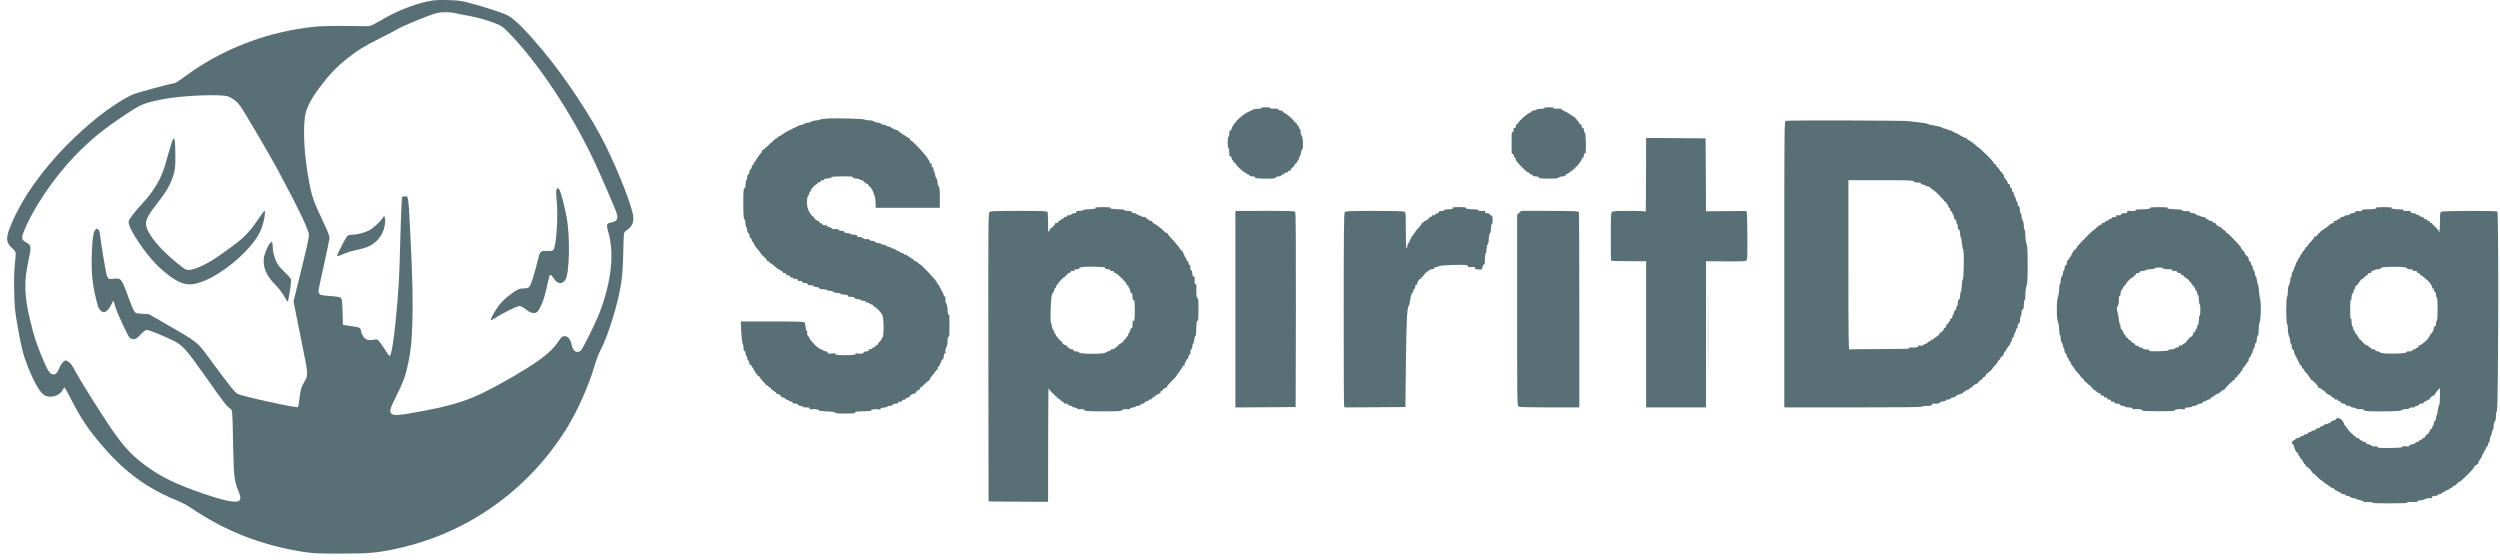 <svg width="281" height="63" viewBox="0 0 281 63" fill="none" xmlns="http://www.w3.org/2000/svg">
<path d="M48.082 0.156C46.374 0.518 44.519 1.278 42.603 2.4C41.74 2.9 41.611 2.952 41.179 2.943C36.243 2.874 35.622 2.9 33.275 3.297C28.866 4.039 24.534 5.86 20.962 8.466C19.779 9.329 19.754 9.337 19.305 9.406C18.899 9.475 15.681 10.347 15.12 10.545C14.274 10.847 12.471 11.995 11.013 13.151C6.31 16.913 2.496 21.754 1.02 25.844C0.658 26.871 0.727 27.294 1.357 27.881C1.573 28.07 1.754 28.312 1.762 28.407C1.78 28.502 1.737 29.097 1.667 29.727C1.59 30.53 1.564 31.479 1.598 32.834C1.642 34.628 1.676 34.956 1.995 36.777C2.444 39.245 2.608 39.892 3.1 41.135C3.859 43.068 4.567 44.25 5.067 44.465C5.775 44.759 6.655 44.5 7 43.896C7.104 43.706 7.216 43.551 7.25 43.551C7.285 43.551 7.587 44.086 7.915 44.733C9.157 47.149 9.925 48.288 11.651 50.281C14.093 53.111 16.63 54.941 19.952 56.278C20.401 56.459 21.065 56.813 21.419 57.055C25.233 59.669 29.375 61.292 34.103 62.034C35.225 62.206 35.665 62.224 38.332 62.224C41.559 62.224 42.422 62.146 44.803 61.62C52.63 59.877 59.377 55.07 63.675 48.184C64.9 46.208 66.212 43.275 66.859 41.022C67.023 40.453 67.308 39.711 67.489 39.374C68.17 38.14 69.171 35.094 69.611 32.954C69.922 31.436 70 30.676 70.052 28.45C70.077 27.337 70.112 26.336 70.138 26.233C70.155 26.12 70.328 25.939 70.517 25.818C71.009 25.508 71.242 25.016 71.182 24.386C71.087 23.299 69.611 19.493 68.101 16.413C66.565 13.272 63.545 8.707 61.017 5.687C59.101 3.4 57.937 2.227 57.108 1.752C56.677 1.502 54.407 0.751 52.828 0.346C51.784 0.07 51.525 0.035 50.283 0.009C49.135 -0.017 48.764 0.009 48.082 0.156ZM51.146 1.476C51.43 1.545 52.121 1.683 52.673 1.778C53.717 1.968 54.614 2.218 55.762 2.658C56.357 2.891 56.504 2.995 57.212 3.711C60.456 7.016 64.287 12.771 66.798 18.147C67.722 20.123 69.301 23.799 69.361 24.127C69.473 24.688 69.292 24.895 68.559 25.042C68.188 25.119 68.144 25.309 68.352 26.008C69.059 28.424 68.757 31.453 67.454 34.982C66.98 36.251 65.487 39.271 65.245 39.435C64.796 39.754 64.4 39.469 64.236 38.701C64.089 38.071 63.804 37.752 63.416 37.787C63.183 37.804 63.088 37.899 62.803 38.33C61.923 39.668 60.456 40.755 56.625 42.921C53.009 44.966 51.232 45.561 46.184 46.441C44.734 46.692 44.312 46.709 44.044 46.519C43.725 46.303 43.811 45.975 44.536 44.526C45.364 42.86 45.589 42.248 45.873 40.867C46.193 39.305 46.27 38.563 46.348 36.277C46.426 34.111 46.365 31.16 46.149 26.897C45.882 21.694 45.925 22.039 45.468 22.082L45.192 22.108L45.131 23.014C45.097 23.514 45.028 25.568 44.976 27.587C44.89 31.211 44.795 32.756 44.458 36.216C44.234 38.486 43.966 40.013 43.785 40.013C43.751 40.013 43.474 39.625 43.172 39.15C42.87 38.675 42.551 38.244 42.465 38.201C42.361 38.14 42.18 38.14 41.947 38.192C41.412 38.313 41.015 38.158 40.774 37.726C40.67 37.536 40.575 37.303 40.575 37.209C40.566 36.855 40.428 36.786 39.479 36.656L38.547 36.518L38.504 35.077C38.47 33.904 38.435 33.61 38.323 33.498C38.219 33.395 37.917 33.334 37.201 33.282C36.097 33.205 35.933 33.161 35.838 32.911C35.76 32.704 35.726 32.885 36.468 29.537C36.779 28.122 37.037 26.845 37.037 26.698C37.037 26.552 36.779 25.879 36.442 25.18C35.156 22.453 35.035 22.082 34.664 19.994C34.198 17.362 34.06 14.799 34.276 13.117C34.397 12.202 34.906 11.192 35.95 9.794C36.977 8.422 37.788 7.568 38.936 6.645C40.101 5.704 41.015 5.144 42.836 4.237C43.647 3.841 44.415 3.435 44.553 3.34C44.993 3.021 48.238 1.683 49.032 1.485C49.661 1.33 50.507 1.33 51.146 1.476ZM25.69 10.856C26.191 11.072 26.665 11.451 26.967 11.857C27.416 12.478 30.212 17.224 31.17 19.002C33.551 23.428 34.733 25.887 34.725 26.422C34.716 26.802 34.414 28.157 33.551 31.6L32.999 33.852L33.111 34.49C33.18 34.844 33.543 36.648 33.914 38.494C34.664 42.179 34.664 42.144 34.207 42.921C33.862 43.499 33.776 43.801 33.663 44.802C33.612 45.276 33.534 45.699 33.491 45.751C33.353 45.889 27.338 44.578 26.709 44.267C26.389 44.112 25.863 43.447 23.102 39.702C22.23 38.52 21.885 38.261 18.986 36.604L16.716 35.31L15.983 35.267C15.284 35.224 15.249 35.215 15.077 34.956C14.973 34.81 14.706 34.163 14.481 33.533C13.67 31.306 13.627 31.237 12.799 31.332C12.255 31.393 12.152 31.349 12.022 31.022C11.91 30.737 11.358 27.423 11.271 26.578C11.228 26.129 11.168 25.913 11.047 25.81C10.892 25.663 10.874 25.663 10.719 25.827C10.486 26.06 10.374 26.845 10.314 28.623C10.253 30.538 10.374 31.859 10.762 33.455C11.004 34.465 11.107 34.741 11.289 34.896C11.409 35.008 11.573 35.094 11.66 35.094C11.927 35.094 12.272 34.749 12.497 34.249C12.609 33.99 12.73 33.791 12.756 33.817C12.773 33.843 12.876 34.154 12.971 34.499C13.152 35.155 14.326 37.683 14.576 37.959C14.663 38.054 14.835 38.114 15.016 38.114C15.267 38.114 15.387 38.037 15.81 37.597C16.112 37.278 16.38 37.079 16.492 37.079C16.733 37.079 18.105 37.623 19.296 38.201C20.547 38.796 20.789 39.064 23.231 42.515C25.224 45.337 25.431 45.604 25.863 45.924C26.139 46.131 26.122 45.906 26.208 50.238C26.277 53.517 26.337 54.061 26.769 55.131C27.062 55.847 27.088 56.08 26.89 56.27C26.596 56.572 25.276 56.313 22.877 55.493C19.866 54.466 18.149 53.638 16.414 52.369C14.55 51.006 13.601 49.902 11.522 46.683C10.063 44.422 8.976 42.671 8.476 41.739C8.087 41.014 7.923 40.798 7.673 40.66L7.363 40.487L7.121 40.669C6.992 40.772 6.793 41.057 6.698 41.307C6.465 41.885 6.284 42.084 6.025 42.084C5.637 42.084 5.387 41.739 4.86 40.47C4.084 38.624 3.842 37.899 3.367 35.914C2.72 33.196 2.686 31.651 3.212 29.235C3.54 27.743 3.514 27.561 2.962 27.251C2.418 26.949 2.375 26.785 2.66 26.069C3.695 23.454 6.016 20.011 8.458 17.474C10.098 15.774 11.694 14.471 14.041 12.918C15.914 11.684 16.121 11.598 18.313 11.149C20.358 10.735 24.991 10.545 25.69 10.856Z" fill="#596F76"/>
<path d="M62.579 21.237C62.484 21.358 62.484 21.582 62.579 22.626C62.751 24.464 62.518 27.778 62.191 28.097C62.096 28.192 61.906 28.218 61.466 28.209C60.732 28.183 60.689 28.227 60.43 29.314C60.05 30.901 59.654 32.118 59.464 32.265C59.343 32.368 59.127 32.42 58.825 32.42C58.454 32.42 58.29 32.472 57.867 32.748C57.143 33.223 56.573 33.714 56.142 34.249C55.736 34.733 55.123 35.82 55.175 35.958C55.193 36.01 55.348 35.949 55.529 35.828C56.288 35.302 58.092 34.405 58.359 34.405C58.566 34.405 58.782 34.517 59.136 34.793C59.671 35.216 60.05 35.294 60.387 35.052C60.491 34.983 60.715 34.595 60.888 34.18C61.164 33.542 61.293 33.067 61.699 31.221C61.794 30.781 61.94 30.806 62.242 31.29C62.622 31.92 63.157 31.989 63.537 31.471C64.003 30.85 64.097 26.716 63.709 24.525C63.468 23.161 63.019 21.496 62.846 21.272C62.708 21.116 62.691 21.108 62.579 21.237Z" fill="#596F76"/>
<path d="M42.966 24.559C42.75 24.93 41.852 25.724 41.421 25.931C40.92 26.172 40.109 26.38 39.643 26.38C39.436 26.38 39.195 26.423 39.091 26.475C38.927 26.561 37.9 28.537 37.9 28.77C37.9 28.83 38.159 28.753 38.548 28.571C38.901 28.407 39.548 28.2 39.997 28.114C41.179 27.864 41.714 27.64 42.258 27.148C42.802 26.647 43.13 26.035 43.25 25.292C43.337 24.792 43.293 24.309 43.173 24.309C43.138 24.309 43.052 24.421 42.966 24.559Z" fill="#596F76"/>
<path d="M19.46 15.61C19.4 15.679 19.158 16.438 18.917 17.301C18.684 18.156 18.407 19.062 18.313 19.295C17.829 20.537 17.087 21.693 16.095 22.763C15.163 23.773 14.524 24.61 14.464 24.886C14.326 25.594 16.457 28.752 18.019 30.158C19.365 31.358 20.271 31.884 21.143 31.962C21.997 32.031 23.421 31.496 24.784 30.581C25.915 29.822 26.786 29.106 27.597 28.26C28.624 27.181 29.211 26.301 29.487 25.404C29.737 24.636 29.867 23.704 29.729 23.704C29.686 23.704 29.349 24.144 28.995 24.679C28.089 26.017 27.433 26.707 26.122 27.673C24.059 29.201 23.05 29.805 21.945 30.184C21.247 30.426 20.979 30.4 20.496 30.038C18.114 28.234 16.414 26.206 16.414 25.154C16.414 24.61 16.699 24.101 17.752 22.755C18.753 21.469 19.253 20.572 19.538 19.519C19.693 18.932 19.719 18.613 19.71 17.405C19.702 15.869 19.633 15.403 19.46 15.61Z" fill="#596F76"/>
<path d="M30.367 27.311C30.117 27.588 29.712 28.554 29.66 29.011C29.53 30.021 29.953 31.022 30.919 31.98C31.325 32.394 31.696 32.868 31.912 33.257C32.093 33.602 32.291 33.887 32.335 33.887C32.421 33.887 32.723 31.98 32.723 31.479C32.723 31.341 32.516 31.091 32.05 30.642C31.679 30.297 31.273 29.823 31.144 29.59C30.851 29.055 30.652 28.287 30.652 27.7C30.652 27.199 30.566 27.087 30.367 27.311Z" fill="#596F76"/>
<path d="M141.749 12.142C141.784 12.193 141.646 12.228 141.404 12.228C141.188 12.228 140.947 12.262 140.86 12.305C140.783 12.357 140.489 12.495 140.213 12.625C139.488 12.961 138.427 14.092 138.427 14.523C138.427 14.592 138.367 14.644 138.297 14.644C138.203 14.644 138.168 14.747 138.168 15.041C138.168 15.274 138.134 15.412 138.082 15.377C138.03 15.343 137.995 15.576 137.995 16.024C137.995 16.473 138.03 16.706 138.082 16.672C138.134 16.637 138.168 16.801 138.168 17.095C138.168 17.465 138.194 17.578 138.297 17.578C138.367 17.578 138.427 17.647 138.427 17.742C138.427 17.828 138.487 17.949 138.556 18.009C138.625 18.07 138.66 18.147 138.634 18.19C138.608 18.233 138.651 18.268 138.72 18.268C138.798 18.268 138.858 18.311 138.858 18.372C138.858 18.51 139.79 19.39 139.937 19.39C140.006 19.39 140.066 19.424 140.066 19.467C140.066 19.511 140.161 19.571 140.282 19.597C140.403 19.631 140.481 19.692 140.455 19.735C140.42 19.787 140.55 19.821 140.757 19.821C140.955 19.821 141.093 19.856 141.067 19.899C140.99 20.028 141.361 20.08 142.379 20.08C143.164 20.08 143.363 20.054 143.397 19.951C143.432 19.873 143.561 19.821 143.751 19.821C143.915 19.821 144.027 19.787 144.001 19.744C143.975 19.7 144.044 19.64 144.165 19.614C144.286 19.58 144.381 19.519 144.381 19.476C144.381 19.424 144.484 19.39 144.605 19.39C144.726 19.39 144.804 19.355 144.769 19.303C144.717 19.226 144.838 19.183 145.011 19.209C145.045 19.209 145.071 19.165 145.071 19.096C145.071 19.036 145.166 18.907 145.287 18.82C145.408 18.734 145.503 18.605 145.503 18.544C145.503 18.484 145.563 18.415 145.632 18.389C145.701 18.354 145.761 18.302 145.761 18.251C145.761 18.208 145.822 18.113 145.891 18.044C145.96 17.966 146.02 17.837 146.02 17.742C146.02 17.655 146.055 17.578 146.098 17.578C146.133 17.578 146.193 17.414 146.219 17.215C146.245 17.008 146.314 16.836 146.357 16.818C146.512 16.767 146.478 15.438 146.322 15.282C146.253 15.205 146.193 14.998 146.193 14.808C146.193 14.618 146.158 14.48 146.115 14.506C146.072 14.532 146.02 14.437 145.986 14.29C145.96 14.143 145.9 14.049 145.848 14.083C145.805 14.109 145.761 14.057 145.761 13.962C145.761 13.859 145.701 13.781 145.632 13.781C145.563 13.781 145.503 13.755 145.503 13.712C145.503 13.539 144.614 12.763 144.269 12.633C144.174 12.599 144.139 12.53 144.174 12.478C144.208 12.418 144.2 12.4 144.139 12.435C144.027 12.504 143.578 12.34 143.63 12.254C143.656 12.21 143.458 12.202 143.199 12.21C142.862 12.236 142.741 12.219 142.776 12.15C142.819 12.081 142.664 12.055 142.267 12.055C141.904 12.055 141.715 12.09 141.749 12.142Z" fill="#596F76"/>
<path d="M173.59 12.142C173.624 12.193 173.478 12.228 173.227 12.228C172.994 12.228 172.77 12.262 172.718 12.314C172.675 12.357 172.528 12.409 172.399 12.418C172.278 12.426 172.149 12.487 172.132 12.547C172.106 12.607 172.045 12.659 171.993 12.659C171.778 12.659 170.699 13.608 170.587 13.902C170.552 13.988 170.483 14.023 170.432 13.988C170.371 13.954 170.354 13.962 170.38 14.023C170.466 14.143 170.363 14.385 170.225 14.385C170.164 14.385 170.112 14.437 170.121 14.489C170.13 14.773 170.086 14.911 170.009 14.86C169.914 14.799 169.905 14.825 169.905 16.068C169.905 17.319 169.905 17.319 170.035 17.302C170.086 17.284 170.138 17.353 170.138 17.448C170.138 17.543 170.19 17.655 170.25 17.69C170.302 17.724 170.354 17.819 170.354 17.888C170.354 17.966 170.458 18.139 170.596 18.285C171.225 18.993 171.657 19.39 171.778 19.39C171.847 19.39 171.907 19.424 171.907 19.476C171.907 19.519 172.002 19.58 172.123 19.614C172.244 19.64 172.313 19.7 172.287 19.744C172.261 19.787 172.399 19.821 172.58 19.821C172.805 19.821 172.943 19.864 172.977 19.951C173.012 20.054 173.219 20.08 174.056 20.08C174.858 20.08 175.117 20.054 175.221 19.951C175.29 19.882 175.488 19.821 175.661 19.821C175.833 19.821 175.954 19.787 175.92 19.744C175.894 19.692 176.023 19.588 176.196 19.511C176.377 19.424 176.558 19.303 176.593 19.243C176.627 19.183 176.722 19.131 176.791 19.131C176.86 19.131 176.895 19.088 176.869 19.045C176.843 18.993 176.877 18.958 176.946 18.958C177.024 18.958 177.085 18.898 177.085 18.829C177.085 18.76 177.145 18.7 177.214 18.7C177.283 18.7 177.335 18.674 177.317 18.63C177.309 18.596 177.404 18.449 177.542 18.311C177.671 18.173 177.775 17.992 177.775 17.914C177.775 17.837 177.835 17.742 177.904 17.716C177.982 17.69 178.034 17.621 178.025 17.56C177.999 17.345 178.034 17.224 178.111 17.267C178.241 17.353 178.267 17.138 178.249 16.033C178.241 15.3 178.206 14.946 178.137 14.92C178.077 14.903 178.034 14.773 178.034 14.635C178.034 14.471 177.991 14.385 177.904 14.385C177.792 14.385 177.732 14.221 177.766 14.014C177.775 13.971 177.74 13.962 177.689 13.997C177.637 14.023 177.568 13.979 177.533 13.884C177.464 13.695 176.946 13.091 176.86 13.091C176.826 13.091 176.679 13.004 176.532 12.892C176.386 12.78 176.084 12.599 175.851 12.495C175.626 12.383 175.462 12.271 175.48 12.245C175.497 12.21 175.298 12.202 175.039 12.21C174.703 12.236 174.582 12.219 174.617 12.15C174.66 12.081 174.504 12.055 174.108 12.055C173.745 12.055 173.555 12.09 173.59 12.142Z" fill="#596F76"/>
<path d="M93.082 13.316C92.702 13.342 92.314 13.385 92.219 13.428C92.124 13.471 91.857 13.532 91.615 13.549C91.382 13.575 91.175 13.635 91.158 13.687C91.14 13.739 91.002 13.782 90.847 13.782C90.692 13.782 90.493 13.842 90.398 13.911C90.312 13.98 90.165 14.041 90.079 14.041C90.001 14.041 89.863 14.075 89.777 14.118C89.699 14.162 89.38 14.325 89.07 14.472C88.439 14.774 88.284 14.861 87.887 15.137C87.741 15.249 87.577 15.335 87.525 15.335C87.473 15.335 87.43 15.37 87.43 15.421C87.43 15.464 87.395 15.508 87.344 15.508C87.257 15.508 87.024 15.706 86.256 16.431C85.998 16.681 85.747 16.888 85.696 16.888C85.644 16.888 85.626 16.923 85.652 16.957C85.678 17 85.635 17.113 85.549 17.199C85.264 17.509 84.928 18.001 84.928 18.088C84.928 18.139 84.893 18.183 84.85 18.183C84.807 18.183 84.746 18.277 84.721 18.398C84.686 18.519 84.626 18.597 84.582 18.571C84.531 18.545 84.496 18.614 84.496 18.744C84.496 18.864 84.436 18.985 84.367 19.011C84.298 19.046 84.237 19.166 84.237 19.304C84.237 19.442 84.177 19.563 84.108 19.598C84.03 19.624 83.978 19.762 83.978 19.951C83.978 20.115 83.944 20.253 83.892 20.253C83.849 20.253 83.806 20.452 83.806 20.685C83.806 20.996 83.771 21.134 83.676 21.177C83.564 21.22 83.547 21.47 83.547 22.937C83.556 24.197 83.59 24.646 83.659 24.628C83.728 24.62 83.771 24.784 83.789 25.112C83.806 25.396 83.849 25.586 83.901 25.56C83.944 25.526 83.978 25.647 83.978 25.819C83.978 26.009 84.03 26.147 84.108 26.173C84.177 26.207 84.237 26.328 84.237 26.466C84.237 26.604 84.298 26.725 84.367 26.76C84.436 26.786 84.496 26.889 84.496 26.984C84.496 27.079 84.531 27.157 84.574 27.157C84.617 27.157 84.669 27.226 84.703 27.303C84.772 27.519 84.919 27.743 85.29 28.175C85.471 28.382 85.601 28.58 85.592 28.615C85.583 28.641 85.601 28.667 85.626 28.667C85.713 28.667 86.222 29.21 86.222 29.314C86.222 29.366 86.265 29.383 86.308 29.357C86.36 29.331 86.42 29.366 86.446 29.435C86.472 29.512 86.533 29.573 86.576 29.573C86.645 29.573 86.947 29.806 87.257 30.09C87.326 30.168 87.534 30.297 87.715 30.375C87.896 30.462 88.017 30.565 87.991 30.617C87.956 30.66 88.034 30.695 88.155 30.695C88.293 30.695 88.379 30.746 88.379 30.824C88.379 30.902 88.457 30.953 88.595 30.953C88.724 30.953 88.802 30.997 88.793 31.057C88.776 31.126 88.871 31.178 89.009 31.195C89.147 31.212 89.225 31.264 89.19 31.316C89.147 31.376 89.207 31.393 89.363 31.35C89.553 31.307 89.613 31.324 89.648 31.454C89.674 31.575 89.743 31.609 89.898 31.575C90.036 31.549 90.122 31.583 90.157 31.678C90.191 31.765 90.312 31.816 90.502 31.816C90.683 31.816 90.787 31.859 90.778 31.92C90.752 32.032 90.804 32.049 91.235 32.066C91.382 32.066 91.477 32.11 91.442 32.161C91.408 32.213 91.511 32.248 91.701 32.248C91.891 32.248 92.029 32.299 92.055 32.377C92.09 32.463 92.228 32.507 92.478 32.507C92.685 32.507 92.883 32.541 92.909 32.593C92.935 32.636 93.091 32.679 93.254 32.679C93.41 32.679 93.6 32.739 93.677 32.809C93.746 32.878 93.953 32.938 94.152 32.938C94.35 32.938 94.506 32.972 94.506 33.024C94.506 33.067 94.635 33.111 94.799 33.111C95.162 33.111 95.386 33.188 95.317 33.292C95.291 33.335 95.446 33.369 95.662 33.369C95.938 33.369 96.05 33.404 96.042 33.473C96.024 33.551 96.145 33.594 96.387 33.611C96.585 33.628 96.749 33.671 96.749 33.723C96.749 33.766 96.87 33.801 97.008 33.801C97.155 33.801 97.293 33.853 97.319 33.922C97.345 33.991 97.414 34.034 97.483 34.008C97.543 33.982 97.647 34.025 97.724 34.094C97.802 34.172 97.923 34.232 97.992 34.232C98.069 34.232 98.13 34.276 98.13 34.319C98.13 34.37 98.199 34.439 98.285 34.465C98.501 34.552 99.027 35.095 99.174 35.397C99.338 35.734 99.372 37.434 99.226 37.856C99.165 38.02 99.019 38.262 98.889 38.391C98.751 38.521 98.647 38.668 98.647 38.719C98.647 38.763 98.596 38.806 98.527 38.806C98.458 38.806 98.389 38.866 98.354 38.935C98.328 39.004 98.251 39.065 98.182 39.065C98.112 39.065 98.043 39.108 98.026 39.159C98.009 39.211 97.88 39.263 97.742 39.263C97.595 39.263 97.534 39.28 97.595 39.297C97.776 39.367 97.621 39.496 97.353 39.496C97.215 39.496 97.094 39.556 97.06 39.634C97.017 39.746 96.913 39.772 96.525 39.738C96.266 39.712 96.093 39.72 96.145 39.755C96.206 39.798 96.171 39.841 96.042 39.867C95.783 39.945 94.264 39.945 93.997 39.867C93.798 39.815 93.798 39.807 93.953 39.746C94.04 39.712 93.876 39.712 93.582 39.729C93.125 39.772 93.039 39.755 93.039 39.643C93.039 39.556 92.944 39.496 92.763 39.479C92.599 39.461 92.487 39.41 92.495 39.349C92.512 39.289 92.469 39.263 92.4 39.289C92.34 39.315 92.228 39.272 92.15 39.203C92.072 39.125 91.986 39.065 91.951 39.065C91.839 39.065 90.968 38.115 90.968 37.995C90.968 37.934 90.907 37.831 90.83 37.761C90.743 37.693 90.709 37.563 90.726 37.416C90.752 37.278 90.726 37.183 90.674 37.192C90.623 37.201 90.571 37.028 90.554 36.778C90.536 36.545 90.485 36.303 90.433 36.243C90.364 36.157 89.57 36.131 86.8 36.131H83.262L83.323 37.356C83.366 38.081 83.426 38.616 83.478 38.65C83.53 38.676 83.573 38.857 83.564 39.047C83.556 39.28 83.59 39.41 83.676 39.444C83.754 39.47 83.806 39.599 83.806 39.755C83.806 39.893 83.849 40.014 83.892 40.014C83.944 40.014 83.978 40.109 83.978 40.221C83.978 40.333 84.039 40.471 84.108 40.531C84.177 40.592 84.237 40.73 84.237 40.851C84.237 40.98 84.272 41.041 84.332 41.006C84.384 40.971 84.444 41.023 84.47 41.127C84.496 41.23 84.548 41.308 84.591 41.308C84.634 41.308 84.669 41.36 84.669 41.42C84.669 41.489 84.746 41.627 84.841 41.739C84.936 41.843 84.988 41.964 84.962 42.007C84.936 42.05 84.979 42.059 85.057 42.033C85.152 41.99 85.178 42.016 85.135 42.119C85.1 42.214 85.126 42.257 85.221 42.257C85.299 42.257 85.359 42.3 85.359 42.352C85.359 42.404 85.532 42.62 85.747 42.844C85.963 43.06 86.136 43.275 86.136 43.319C86.136 43.353 86.179 43.362 86.222 43.336C86.274 43.31 86.334 43.344 86.36 43.413C86.386 43.491 86.463 43.551 86.533 43.551C86.602 43.551 86.653 43.612 86.653 43.681C86.653 43.75 86.714 43.81 86.783 43.81C86.852 43.81 86.912 43.845 86.912 43.888C86.912 43.931 86.99 44 87.085 44.026C87.18 44.061 87.24 44.121 87.214 44.164C87.18 44.207 87.223 44.242 87.3 44.242C87.49 44.242 87.87 44.501 87.81 44.596C87.784 44.639 87.861 44.673 87.991 44.673C88.112 44.673 88.232 44.734 88.258 44.803C88.293 44.872 88.388 44.932 88.474 44.932C88.56 44.932 88.638 44.967 88.638 45.01C88.638 45.053 88.742 45.105 88.88 45.122C89.009 45.139 89.104 45.191 89.095 45.26C89.078 45.329 89.173 45.364 89.363 45.364C89.544 45.364 89.674 45.415 89.708 45.493C89.734 45.571 89.863 45.623 90.019 45.623C90.174 45.623 90.269 45.657 90.234 45.709C90.2 45.761 90.347 45.795 90.614 45.795C90.968 45.795 91.037 45.821 91.002 45.925C90.959 46.028 91.002 46.045 91.218 46.002C91.529 45.933 92.115 46.028 92.046 46.14C92.02 46.175 92.418 46.227 92.927 46.244C93.565 46.261 93.859 46.304 93.884 46.373C93.91 46.459 94.221 46.485 95.032 46.485C95.671 46.485 96.136 46.451 96.111 46.408C96.024 46.278 96.3 46.227 97.146 46.227C97.647 46.227 97.949 46.192 97.914 46.149C97.845 46.028 98.406 45.942 98.734 46.011C98.932 46.054 98.993 46.037 98.975 45.95C98.958 45.873 99.07 45.83 99.364 45.812C99.588 45.795 99.752 45.752 99.726 45.7C99.692 45.657 99.812 45.623 99.985 45.623C100.175 45.623 100.313 45.571 100.339 45.493C100.373 45.415 100.503 45.364 100.684 45.364C100.874 45.364 100.969 45.329 100.951 45.251C100.943 45.191 101.029 45.148 101.176 45.148C101.305 45.157 101.409 45.105 101.409 45.044C101.409 44.941 101.521 44.898 101.694 44.923C101.728 44.932 101.78 44.872 101.806 44.803C101.84 44.734 101.952 44.673 102.073 44.673C102.185 44.673 102.263 44.639 102.237 44.596C102.168 44.492 102.565 44.242 102.789 44.242C102.893 44.242 102.953 44.207 102.927 44.173C102.876 44.095 103.178 43.81 103.307 43.81C103.359 43.81 103.393 43.75 103.393 43.681C103.393 43.612 103.428 43.551 103.48 43.551C103.523 43.551 103.739 43.37 103.963 43.137C104.187 42.913 104.403 42.74 104.446 42.749C104.481 42.766 104.515 42.715 104.515 42.645C104.515 42.533 104.593 42.421 104.99 41.964C105.042 41.903 105.119 41.783 105.18 41.696C105.231 41.601 105.318 41.532 105.369 41.541C105.421 41.558 105.438 41.507 105.404 41.429C105.369 41.343 105.413 41.256 105.49 41.205C105.577 41.161 105.637 41.049 105.637 40.963C105.637 40.868 105.68 40.79 105.723 40.79C105.775 40.79 105.81 40.713 105.81 40.618C105.81 40.523 105.87 40.419 105.939 40.393C106.008 40.359 106.068 40.247 106.068 40.143C106.068 40.031 106.094 39.876 106.12 39.798C106.163 39.686 106.189 39.677 106.25 39.772C106.293 39.833 106.301 39.746 106.275 39.565C106.232 39.349 106.267 39.194 106.362 39.056C106.439 38.935 106.5 38.685 106.5 38.452C106.5 37.995 106.577 37.71 106.664 37.848C106.698 37.9 106.724 37.313 106.724 36.545C106.724 35.777 106.707 35.225 106.672 35.311C106.621 35.458 106.612 35.449 106.56 35.259C106.526 35.147 106.5 34.888 106.5 34.681C106.5 34.483 106.439 34.215 106.362 34.103C106.267 33.965 106.241 33.792 106.267 33.637C106.301 33.464 106.284 33.369 106.198 33.335C106.129 33.309 106.068 33.231 106.068 33.154C106.068 33.085 105.973 32.878 105.861 32.696C105.758 32.524 105.637 32.291 105.602 32.179C105.568 32.075 105.499 31.989 105.456 31.989C105.413 31.989 105.378 31.928 105.378 31.859C105.378 31.79 105.335 31.73 105.283 31.73C105.24 31.73 105.223 31.687 105.249 31.644C105.275 31.592 105.257 31.557 105.214 31.557C105.162 31.557 105.119 31.523 105.119 31.48C105.119 31.393 103.54 29.745 103.454 29.745C103.428 29.745 103.298 29.65 103.169 29.53C103.04 29.409 102.884 29.314 102.833 29.314C102.772 29.314 102.703 29.253 102.669 29.184C102.643 29.115 102.565 29.055 102.487 29.055C102.418 29.055 102.358 29.012 102.358 28.969C102.358 28.917 102.306 28.882 102.237 28.882C102.177 28.882 102.073 28.822 102.013 28.753C101.952 28.684 101.832 28.623 101.745 28.623C101.65 28.623 101.581 28.58 101.581 28.537C101.581 28.485 101.512 28.451 101.417 28.451C101.331 28.451 101.21 28.391 101.15 28.322C101.09 28.253 100.986 28.192 100.917 28.192C100.848 28.192 100.736 28.132 100.667 28.063C100.589 27.994 100.46 27.933 100.373 27.933C100.287 27.933 100.183 27.89 100.158 27.847C100.132 27.795 100.028 27.761 99.933 27.761C99.838 27.761 99.7 27.7 99.631 27.631C99.554 27.562 99.407 27.502 99.295 27.502C99.183 27.502 99.062 27.459 99.036 27.416C99.01 27.364 98.872 27.329 98.742 27.329C98.604 27.329 98.449 27.269 98.389 27.2C98.328 27.131 98.164 27.07 98.026 27.07C97.888 27.07 97.759 27.019 97.733 26.958C97.707 26.889 97.586 26.863 97.414 26.881C97.224 26.898 97.086 26.863 97.017 26.777C96.948 26.699 96.766 26.639 96.603 26.639C96.387 26.639 96.309 26.604 96.344 26.527C96.378 26.44 96.292 26.406 96.033 26.397C95.835 26.389 95.636 26.337 95.593 26.294C95.541 26.242 95.412 26.207 95.291 26.207C95.023 26.207 94.721 26.044 94.937 26.026C95.006 26.018 94.877 25.983 94.635 25.957C94.368 25.923 94.212 25.862 94.221 25.802C94.238 25.733 94.152 25.716 93.945 25.75C93.738 25.785 93.591 25.759 93.487 25.664C93.41 25.595 93.246 25.517 93.125 25.5C93.004 25.483 92.918 25.422 92.935 25.362C92.944 25.293 92.883 25.276 92.745 25.31C92.607 25.345 92.512 25.319 92.461 25.232C92.426 25.163 92.314 25.086 92.219 25.068C92.124 25.051 92.055 24.982 92.064 24.93C92.081 24.87 92.029 24.827 91.96 24.827C91.813 24.827 91.399 24.482 91.537 24.482C91.581 24.473 91.52 24.421 91.399 24.352C91.27 24.292 91.071 24.024 90.942 23.774C90.761 23.412 90.709 23.196 90.709 22.73C90.709 22.316 90.752 22.1 90.838 22.014C90.907 21.936 90.968 21.807 90.968 21.712C90.968 21.625 91.011 21.548 91.054 21.548C91.106 21.548 91.14 21.487 91.14 21.41C91.14 21.255 91.675 20.685 91.831 20.685C91.882 20.685 91.9 20.642 91.874 20.599C91.848 20.547 91.9 20.512 92.003 20.512C92.098 20.512 92.202 20.452 92.228 20.383C92.262 20.314 92.374 20.253 92.495 20.253C92.607 20.253 92.676 20.219 92.65 20.167C92.616 20.115 92.702 20.081 92.84 20.072C93.22 20.064 93.418 20.012 93.453 19.917C93.47 19.857 93.919 19.822 94.695 19.822C95.627 19.822 95.895 19.848 95.86 19.926C95.835 20.003 95.947 20.046 96.223 20.064C96.439 20.081 96.637 20.124 96.646 20.176C96.663 20.219 96.749 20.253 96.844 20.253C96.939 20.253 97.034 20.314 97.06 20.383C97.094 20.452 97.163 20.512 97.232 20.512C97.301 20.512 97.353 20.547 97.353 20.599C97.353 20.642 97.414 20.685 97.483 20.685C97.552 20.685 97.612 20.745 97.612 20.814C97.612 20.883 97.664 20.944 97.724 20.944C97.845 20.944 98.216 21.608 98.216 21.824C98.216 21.902 98.251 21.979 98.302 21.997C98.346 22.005 98.397 22.324 98.406 22.687L98.432 23.36H102.039H105.637V22.204C105.637 21.289 105.611 21.03 105.507 20.944C105.438 20.883 105.378 20.694 105.378 20.521C105.378 20.34 105.318 20.124 105.249 20.029C105.18 19.943 105.119 19.788 105.119 19.684C105.119 19.589 105.059 19.382 104.981 19.235C104.912 19.08 104.878 18.916 104.912 18.864C104.947 18.804 104.938 18.787 104.878 18.821C104.765 18.89 104.653 18.571 104.74 18.424C104.783 18.355 104.757 18.346 104.662 18.381C104.558 18.424 104.515 18.39 104.515 18.269C104.515 18.183 104.455 18.053 104.386 17.976C104.317 17.907 104.256 17.829 104.256 17.794C104.256 17.76 104.205 17.682 104.153 17.622C104.092 17.553 103.903 17.328 103.739 17.13C103.316 16.612 102.453 15.767 102.358 15.767C102.306 15.767 102.272 15.706 102.272 15.637C102.272 15.568 102.229 15.508 102.168 15.508C102.116 15.508 101.944 15.413 101.788 15.292C101.633 15.171 101.469 15.076 101.417 15.076C101.366 15.076 101.322 15.033 101.322 14.99C101.322 14.938 101.271 14.904 101.202 14.904C101.133 14.904 101.064 14.843 101.029 14.774C101.003 14.705 100.934 14.645 100.882 14.645C100.718 14.645 100.114 14.36 100.114 14.282C100.114 14.248 100.02 14.213 99.907 14.213C99.787 14.213 99.666 14.17 99.64 14.127C99.614 14.075 99.502 14.041 99.398 14.041C99.295 14.041 99.131 13.98 99.044 13.911C98.95 13.842 98.777 13.782 98.656 13.782C98.535 13.782 98.354 13.721 98.268 13.652C98.173 13.583 97.914 13.523 97.698 13.523C97.483 13.523 97.267 13.489 97.224 13.445C97.129 13.35 94.195 13.264 93.082 13.316Z" fill="#596F76"/>
<path d="M200.71 13.582C200.564 13.617 200.555 14.462 200.555 29.71V45.794H208.33C213.481 45.794 216.078 45.768 216.044 45.708C216.009 45.656 216.199 45.621 216.553 45.621C217.002 45.621 217.123 45.596 217.123 45.492C217.123 45.388 217.235 45.362 217.597 45.362C217.934 45.362 218.063 45.328 218.046 45.25C218.037 45.181 218.158 45.138 218.4 45.121C218.598 45.104 218.745 45.06 218.719 45.009C218.667 44.931 218.702 44.922 219.038 44.897C219.142 44.897 219.237 44.836 219.262 44.776C219.28 44.724 219.409 44.672 219.547 44.672C219.694 44.672 219.797 44.629 219.797 44.56C219.797 44.491 219.987 44.396 220.229 44.327C220.462 44.267 220.669 44.163 220.695 44.094C220.721 44.034 220.798 43.982 220.876 43.982C220.945 43.982 221.006 43.939 221.006 43.896C221.006 43.844 221.083 43.809 221.169 43.809C221.256 43.809 221.351 43.749 221.385 43.68C221.411 43.611 221.489 43.55 221.566 43.55C221.635 43.55 221.696 43.516 221.696 43.473C221.696 43.378 222.127 43.093 222.274 43.093C222.334 43.093 222.36 43.067 222.343 43.033C222.3 42.964 222.662 42.636 222.757 42.67C222.792 42.679 222.818 42.627 222.818 42.558C222.818 42.489 222.861 42.429 222.913 42.429C223.033 42.429 223.249 42.213 223.249 42.092C223.249 42.04 223.275 41.997 223.318 41.997C223.396 41.997 223.939 41.514 223.939 41.436C223.939 41.41 224.077 41.246 224.241 41.074C224.405 40.91 224.561 40.694 224.587 40.608C224.621 40.513 224.681 40.444 224.725 40.444C224.768 40.444 224.802 40.392 224.802 40.332C224.802 40.272 224.897 40.151 225.018 40.064C225.139 39.978 225.234 39.831 225.234 39.745C225.234 39.65 225.26 39.581 225.303 39.581C225.337 39.581 225.441 39.434 225.536 39.253C225.631 39.081 225.751 38.9 225.812 38.865C225.872 38.83 225.924 38.736 225.924 38.666C225.924 38.589 225.984 38.477 226.062 38.399C226.131 38.321 226.174 38.209 226.148 38.14C226.122 38.08 226.157 38.002 226.226 37.976C226.295 37.942 226.355 37.838 226.355 37.735C226.355 37.64 226.416 37.476 226.485 37.389C226.554 37.294 226.614 37.148 226.614 37.062C226.614 36.975 226.657 36.906 226.701 36.906C226.752 36.906 226.787 36.794 226.787 36.656C226.787 36.518 226.839 36.389 226.916 36.354C227.003 36.328 227.046 36.19 227.046 35.966C227.046 35.776 227.089 35.595 227.132 35.569C227.184 35.543 227.218 35.362 227.218 35.172C227.218 34.947 227.261 34.809 227.348 34.783C227.443 34.74 227.477 34.602 227.477 34.274C227.477 34.016 227.52 33.782 227.563 33.757C227.615 33.731 227.65 33.437 227.65 33.118C227.65 32.79 227.71 32.359 227.779 32.16C227.883 31.875 227.909 31.349 227.909 29.744C227.909 28.113 227.883 27.63 227.779 27.389C227.71 27.207 227.65 26.81 227.65 26.474C227.65 26.146 227.615 25.844 227.563 25.818C227.52 25.792 227.477 25.576 227.477 25.352C227.477 25.128 227.417 24.869 227.348 24.774C227.279 24.688 227.218 24.463 227.218 24.282C227.218 24.11 227.184 23.963 227.132 23.963C227.089 23.963 227.046 23.859 227.046 23.721C227.046 23.385 226.951 23.091 226.865 23.152C226.821 23.178 226.787 23.074 226.787 22.936C226.787 22.789 226.752 22.669 226.709 22.669C226.666 22.669 226.606 22.53 226.58 22.366C226.545 22.203 226.485 22.064 226.442 22.064C226.39 22.064 226.355 21.944 226.355 21.797C226.355 21.65 226.321 21.555 226.269 21.59C226.183 21.642 226.148 21.529 226.174 21.305C226.183 21.245 226.131 21.176 226.053 21.15C225.984 21.124 225.924 21.003 225.924 20.891C225.924 20.762 225.872 20.684 225.795 20.684C225.726 20.684 225.665 20.623 225.665 20.546C225.665 20.477 225.613 20.356 225.562 20.296C225.285 19.985 225.234 19.907 225.234 19.743C225.234 19.657 225.173 19.553 225.096 19.528C225.027 19.502 224.992 19.441 225.018 19.39C225.044 19.346 225.009 19.303 224.94 19.303C224.863 19.303 224.802 19.26 224.802 19.217C224.802 19.113 224.673 18.941 224.44 18.725C224.362 18.647 224.31 18.552 224.336 18.509C224.362 18.475 224.319 18.44 224.25 18.44C224.172 18.44 224.112 18.406 224.112 18.354C224.112 18.268 223.663 17.741 223.387 17.5C223.301 17.422 223.016 17.155 222.766 16.904C222.507 16.663 222.257 16.456 222.205 16.456C222.162 16.456 222.101 16.395 222.076 16.326C222.041 16.257 221.963 16.197 221.894 16.197C221.825 16.197 221.791 16.162 221.817 16.119C221.843 16.076 221.774 16.016 221.653 15.99C221.532 15.955 221.437 15.895 221.437 15.852C221.437 15.8 221.377 15.765 221.308 15.765C221.23 15.765 221.152 15.705 221.126 15.636C221.092 15.567 221.006 15.507 220.928 15.498C220.85 15.498 220.678 15.42 220.531 15.334C220.134 15.084 219.78 14.902 219.694 14.902C219.651 14.902 219.556 14.842 219.487 14.773C219.409 14.704 219.262 14.644 219.15 14.644C219.038 14.644 218.917 14.601 218.891 14.557C218.866 14.506 218.753 14.471 218.65 14.471C218.538 14.471 218.382 14.419 218.287 14.35C218.115 14.238 217.916 14.186 217.123 14.057C216.907 14.022 216.674 13.953 216.605 13.91C216.536 13.858 216.165 13.798 215.785 13.764C215.405 13.729 214.862 13.669 214.577 13.617C214.068 13.539 201.012 13.505 200.71 13.582ZM215.103 20.382C215.138 20.468 215.276 20.511 215.535 20.511C215.785 20.511 215.914 20.546 215.914 20.623C215.914 20.684 216.018 20.744 216.156 20.753C216.286 20.762 216.406 20.813 216.415 20.856C216.432 20.908 216.519 20.943 216.613 20.943C216.777 20.943 216.855 20.994 217.166 21.262C217.226 21.322 217.304 21.374 217.33 21.374C217.425 21.374 218.546 22.513 218.529 22.591C218.512 22.634 218.564 22.669 218.633 22.669C218.702 22.669 218.762 22.729 218.762 22.798C218.762 22.867 218.797 22.927 218.84 22.927C218.883 22.927 218.943 23.022 218.969 23.143C219.004 23.264 219.064 23.359 219.107 23.359C219.159 23.359 219.193 23.436 219.193 23.531C219.193 23.626 219.254 23.73 219.323 23.756C219.392 23.79 219.452 23.885 219.452 23.971C219.452 24.058 219.495 24.135 219.539 24.135C219.59 24.135 219.625 24.248 219.625 24.394C219.625 24.567 219.668 24.653 219.754 24.653C219.841 24.653 219.884 24.739 219.884 24.912C219.884 25.05 219.927 25.171 219.97 25.171C220.022 25.171 220.056 25.309 220.056 25.473C220.056 25.663 220.108 25.801 220.186 25.827C220.272 25.861 220.315 25.999 220.315 26.25C220.315 26.457 220.35 26.646 220.393 26.672C220.427 26.698 220.488 27 220.522 27.337C220.548 27.682 220.617 28.01 220.66 28.07C220.781 28.208 220.738 31.436 220.617 31.41C220.565 31.401 220.522 31.694 220.505 32.1C220.488 32.488 220.436 32.816 220.393 32.833C220.35 32.851 220.315 33.04 220.315 33.248C220.315 33.506 220.272 33.645 220.186 33.679C220.099 33.714 220.056 33.852 220.056 34.067C220.056 34.248 220.022 34.404 219.97 34.404C219.927 34.404 219.884 34.499 219.884 34.62C219.884 34.74 219.823 34.861 219.754 34.887C219.685 34.922 219.625 35.034 219.625 35.146C219.625 35.258 219.59 35.353 219.539 35.353C219.495 35.353 219.452 35.448 219.452 35.569C219.452 35.707 219.401 35.784 219.323 35.784C219.254 35.784 219.193 35.862 219.193 35.957C219.193 36.052 219.159 36.13 219.116 36.13C219.073 36.13 219.021 36.207 218.995 36.311C218.969 36.414 218.909 36.466 218.857 36.432C218.797 36.397 218.762 36.466 218.762 36.596C218.762 36.716 218.71 36.82 218.65 36.82C218.598 36.82 218.495 36.941 218.425 37.087C218.356 37.251 218.27 37.329 218.184 37.303C218.115 37.277 218.089 37.294 218.115 37.338C218.141 37.389 218.106 37.45 218.037 37.476C217.96 37.502 217.899 37.588 217.899 37.657C217.899 37.726 217.865 37.76 217.821 37.735C217.778 37.709 217.727 37.743 217.692 37.812C217.666 37.881 217.588 37.942 217.519 37.942C217.459 37.942 217.373 38.002 217.347 38.08C217.312 38.157 217.235 38.2 217.166 38.166C217.088 38.14 217.036 38.166 217.036 38.244C217.036 38.313 216.959 38.373 216.872 38.373C216.786 38.373 216.691 38.434 216.657 38.502C216.631 38.572 216.544 38.632 216.475 38.632C216.398 38.632 216.277 38.692 216.199 38.77C216.104 38.856 215.984 38.882 215.811 38.839C215.638 38.804 215.569 38.813 215.604 38.874C215.673 38.994 215.388 39.081 214.983 39.063C214.534 39.038 214.473 39.055 214.62 39.15C214.706 39.202 213.585 39.236 211.367 39.236C209.512 39.236 207.941 39.253 207.872 39.279C207.777 39.314 207.76 37.691 207.76 29.787V20.252H211.41C214.568 20.252 215.06 20.27 215.103 20.382Z" fill="#596F76"/>
<path d="M185.014 19.709C185.014 22.03 184.988 23.868 184.962 23.808C184.936 23.73 184.488 23.704 183.133 23.704C181.839 23.704 181.304 23.73 181.2 23.808C181.071 23.911 181.053 24.196 181.053 26.586C181.045 28.044 181.071 29.27 181.097 29.304C181.131 29.33 182.029 29.356 183.09 29.356H185.023V37.571V45.794H188.388H191.753V37.571V29.356L193.911 29.382C195.326 29.399 196.128 29.373 196.24 29.313C196.404 29.227 196.413 29.132 196.404 26.655C196.396 25.249 196.37 24.006 196.344 23.902L196.283 23.713L194.023 23.73L191.753 23.747L191.736 19.648L191.71 15.55L188.371 15.524L185.023 15.507L185.014 19.709Z" fill="#596F76"/>
<path d="M123.11 23.35C123.24 23.402 123.205 23.428 122.938 23.471C122.748 23.505 122.411 23.531 122.187 23.531C121.954 23.531 121.773 23.566 121.773 23.617C121.773 23.661 121.583 23.704 121.341 23.704C120.996 23.704 120.927 23.73 120.962 23.833C121.005 23.928 120.953 23.963 120.781 23.963C120.66 23.963 120.487 24.023 120.418 24.101C120.34 24.17 120.211 24.213 120.125 24.196C120.038 24.17 119.952 24.204 119.926 24.273C119.9 24.342 119.797 24.394 119.702 24.394C119.598 24.394 119.547 24.428 119.572 24.48C119.598 24.523 119.521 24.584 119.4 24.618C119.279 24.644 119.184 24.705 119.184 24.748C119.184 24.791 119.124 24.826 119.055 24.826C118.986 24.826 118.925 24.886 118.925 24.963C118.925 25.058 118.874 25.093 118.753 25.058C118.658 25.033 118.597 25.05 118.623 25.084C118.675 25.171 118.192 25.688 118.062 25.688C118.011 25.688 117.985 25.714 118.011 25.757C118.028 25.792 117.993 25.895 117.924 25.99C117.821 26.137 117.804 26.025 117.804 25.067C117.804 24.463 117.778 23.919 117.752 23.842C117.709 23.721 117.338 23.704 114.525 23.704C111.746 23.704 111.323 23.721 111.211 23.842C111.082 23.963 111.073 25.533 111.09 40.168L111.116 56.364L114.464 56.39L117.804 56.407L117.812 49.961C117.812 46.406 117.838 43.559 117.864 43.628C117.924 43.783 118.149 44.051 118.356 44.232C118.442 44.309 118.641 44.499 118.796 44.646C118.943 44.801 119.115 44.931 119.176 44.931C119.236 44.931 119.262 44.965 119.227 45.008C119.201 45.052 119.27 45.103 119.374 45.121C119.486 45.138 119.564 45.198 119.547 45.259C119.538 45.319 119.624 45.362 119.78 45.362C119.918 45.362 120.047 45.414 120.082 45.492C120.107 45.561 120.228 45.621 120.349 45.621C120.479 45.621 120.556 45.656 120.522 45.699C120.496 45.751 120.625 45.794 120.798 45.811C120.988 45.828 121.117 45.88 121.108 45.94C121.091 46.001 121.195 46.018 121.419 45.992C121.652 45.958 121.781 45.992 121.885 46.096C122.014 46.217 122.273 46.234 124.016 46.234C125.759 46.234 126.018 46.217 126.148 46.087C126.251 45.983 126.389 45.958 126.657 45.992C126.907 46.018 127.019 46.001 127.011 45.932C127.002 45.88 127.14 45.828 127.321 45.811C127.494 45.794 127.64 45.751 127.64 45.699C127.64 45.656 127.753 45.621 127.891 45.621C128.029 45.621 128.158 45.569 128.193 45.492C128.219 45.423 128.339 45.362 128.46 45.362C128.581 45.362 128.667 45.319 128.659 45.259C128.641 45.198 128.728 45.138 128.849 45.121C128.969 45.103 129.09 45.034 129.133 44.965C129.168 44.905 129.254 44.87 129.323 44.896C129.401 44.931 129.453 44.896 129.453 44.81C129.453 44.732 129.522 44.672 129.625 44.672C129.729 44.672 129.798 44.611 129.798 44.534C129.798 44.448 129.849 44.413 129.919 44.439C129.988 44.465 130.065 44.43 130.091 44.361C130.117 44.292 130.212 44.24 130.307 44.24C130.428 44.24 130.471 44.197 130.436 44.111C130.402 44.042 130.428 43.982 130.488 43.982C130.548 43.982 130.669 43.878 130.764 43.757C130.868 43.636 130.997 43.559 131.066 43.585C131.135 43.619 131.161 43.593 131.127 43.541C131.101 43.49 131.334 43.196 131.644 42.886C131.955 42.584 132.214 42.308 132.214 42.29C132.214 42.264 132.36 42.049 132.542 41.798C132.723 41.548 132.904 41.272 132.939 41.177C132.982 41.048 133.016 41.039 133.068 41.126C133.12 41.203 133.146 41.16 133.146 41.005C133.146 40.875 133.18 40.746 133.232 40.711C133.275 40.685 133.327 40.59 133.344 40.504C133.361 40.418 133.422 40.349 133.465 40.358C133.517 40.358 133.569 40.237 133.594 40.081C133.62 39.917 133.689 39.805 133.75 39.822C133.819 39.831 133.836 39.771 133.802 39.624C133.767 39.486 133.802 39.365 133.888 39.279C133.965 39.201 134.026 39.02 134.026 38.882C134.026 38.744 134.06 38.632 134.104 38.632C134.147 38.632 134.216 38.416 134.242 38.157C134.276 37.898 134.337 37.708 134.38 37.734C134.423 37.76 134.457 37.493 134.457 37.139C134.457 36.785 134.483 36.371 134.518 36.207C134.561 35.965 134.578 35.948 134.639 36.086C134.673 36.181 134.708 35.62 134.708 34.835C134.708 33.964 134.682 33.454 134.639 33.532C134.526 33.705 134.423 32.971 134.475 32.384C134.5 32.022 134.492 31.927 134.397 31.962C134.319 31.996 134.285 31.901 134.276 31.634C134.267 31.427 134.267 31.202 134.276 31.133C134.293 31.073 134.259 31.047 134.207 31.073C134.095 31.151 134.034 31.038 134.009 30.667C134 30.495 133.965 30.374 133.922 30.4C133.845 30.451 133.732 30.037 133.802 29.934C133.827 29.882 133.793 29.83 133.724 29.796C133.655 29.77 133.594 29.666 133.594 29.571C133.594 29.476 133.534 29.373 133.465 29.347C133.396 29.312 133.336 29.226 133.336 29.14C133.336 29.054 133.275 28.942 133.206 28.881C133.137 28.821 133.094 28.743 133.12 28.709C133.146 28.665 133.103 28.579 133.025 28.501C132.956 28.424 132.921 28.329 132.947 28.277C132.982 28.225 132.956 28.199 132.895 28.208C132.835 28.225 132.749 28.156 132.697 28.053C132.593 27.854 131.998 27.138 131.515 26.629C131.342 26.448 131.221 26.275 131.247 26.249C131.273 26.223 131.239 26.206 131.17 26.206C131.101 26.206 130.98 26.137 130.911 26.051C130.617 25.732 129.763 25.084 129.625 25.084C129.582 25.084 129.539 25.024 129.539 24.955C129.539 24.877 129.461 24.826 129.323 24.826C129.202 24.826 129.116 24.782 129.133 24.722C129.142 24.662 129.073 24.618 128.978 24.61C128.883 24.61 128.814 24.558 128.831 24.498C128.84 24.437 128.754 24.394 128.598 24.394C128.452 24.394 128.314 24.351 128.288 24.308C128.262 24.256 128.167 24.221 128.081 24.221C127.994 24.221 127.873 24.17 127.813 24.101C127.761 24.032 127.589 23.963 127.442 23.945C127.278 23.928 127.175 23.876 127.192 23.807C127.2 23.738 127.08 23.704 126.769 23.704C126.501 23.704 126.355 23.669 126.389 23.617C126.424 23.566 126.243 23.531 125.897 23.531C125.595 23.531 125.199 23.505 125.009 23.471C124.741 23.428 124.707 23.402 124.836 23.35C124.931 23.315 124.543 23.281 123.973 23.281C123.404 23.281 123.015 23.315 123.11 23.35ZM124.172 30.055C124.232 30.072 124.258 30.124 124.232 30.175C124.198 30.227 124.301 30.262 124.482 30.262C124.689 30.262 124.793 30.305 124.793 30.383C124.793 30.46 124.853 30.486 124.966 30.46C125.069 30.434 125.155 30.469 125.19 30.555C125.216 30.633 125.293 30.693 125.362 30.693C125.561 30.693 126.683 31.815 126.631 31.953C126.605 32.031 126.64 32.074 126.734 32.074C126.812 32.074 126.855 32.108 126.821 32.151C126.795 32.195 126.838 32.289 126.907 32.358C126.976 32.436 127.036 32.592 127.036 32.712C127.036 32.85 127.088 32.937 127.166 32.937C127.261 32.937 127.295 33.049 127.295 33.385C127.295 33.67 127.33 33.8 127.373 33.73C127.494 33.532 127.554 33.929 127.554 34.938C127.554 35.914 127.502 36.233 127.373 36.026C127.33 35.957 127.295 36.103 127.295 36.406C127.295 36.794 127.269 36.906 127.166 36.906C127.088 36.906 127.036 36.984 127.036 37.113C127.036 37.225 126.976 37.363 126.907 37.424C126.838 37.484 126.803 37.562 126.821 37.596C126.847 37.639 126.709 37.838 126.519 38.045C126.329 38.252 126.174 38.442 126.174 38.476C126.174 38.52 126.113 38.545 126.044 38.545C125.975 38.545 125.915 38.589 125.915 38.64C125.915 38.684 125.872 38.701 125.828 38.675C125.777 38.64 125.751 38.666 125.759 38.735C125.777 38.796 125.733 38.839 125.682 38.83C125.621 38.813 125.578 38.856 125.595 38.908C125.604 38.968 125.526 39.029 125.414 39.046C125.311 39.063 125.242 39.115 125.268 39.158C125.319 39.227 125.173 39.27 124.905 39.262C124.845 39.262 124.81 39.296 124.819 39.356C124.827 39.408 124.733 39.46 124.603 39.477C124.482 39.495 124.327 39.564 124.275 39.633C124.12 39.814 121.359 39.814 121.29 39.624C121.255 39.546 121.126 39.495 120.936 39.495C120.729 39.495 120.642 39.46 120.677 39.382C120.703 39.322 120.634 39.27 120.496 39.262C120.384 39.262 120.263 39.218 120.228 39.175C120.202 39.132 120.107 39.072 120.021 39.037C119.935 39.003 119.892 38.942 119.918 38.891C119.944 38.847 119.9 38.804 119.814 38.804C119.607 38.796 119.322 38.58 119.391 38.476C119.417 38.433 119.357 38.373 119.262 38.347C119.15 38.312 119.107 38.261 119.15 38.192C119.184 38.123 119.176 38.105 119.107 38.148C119.055 38.183 118.986 38.148 118.951 38.054C118.925 37.967 118.848 37.864 118.779 37.829C118.718 37.795 118.666 37.7 118.666 37.639C118.666 37.57 118.632 37.51 118.58 37.51C118.537 37.51 118.494 37.432 118.494 37.346C118.494 37.251 118.433 37.122 118.364 37.044C118.295 36.975 118.235 36.811 118.235 36.673C118.235 36.535 118.192 36.38 118.14 36.328C118.088 36.276 118.062 35.776 118.088 34.913C118.131 33.498 118.192 33.057 118.373 32.868C118.442 32.807 118.494 32.678 118.494 32.592C118.494 32.505 118.537 32.419 118.589 32.402C118.632 32.384 118.684 32.315 118.692 32.246C118.727 32.022 119.512 31.125 119.641 31.151C119.702 31.159 119.736 31.116 119.728 31.055C119.711 31.004 119.762 30.952 119.831 30.952C119.9 30.952 119.961 30.892 119.961 30.823C119.961 30.753 120.038 30.693 120.125 30.693C120.211 30.693 120.315 30.633 120.34 30.555C120.375 30.46 120.461 30.426 120.599 30.451C120.746 30.486 120.798 30.46 120.763 30.374C120.729 30.296 120.806 30.262 121.039 30.262C121.221 30.262 121.333 30.227 121.298 30.175C121.238 30.072 121.497 30.011 122.118 29.986C122.687 29.951 124.016 30.003 124.172 30.055Z" fill="#596F76"/>
<path d="M163.261 23.35C163.425 23.454 163.192 23.531 162.717 23.531C162.501 23.531 162.329 23.575 162.312 23.635C162.286 23.695 162.156 23.73 162.001 23.721C161.82 23.713 161.734 23.738 161.742 23.808C161.759 23.859 161.69 23.928 161.595 23.946C161.501 23.963 161.38 24.041 161.319 24.11C161.259 24.187 161.155 24.222 161.086 24.196C161.009 24.161 160.957 24.187 160.974 24.248C160.983 24.299 160.905 24.36 160.802 24.377C160.689 24.394 160.603 24.463 160.603 24.532C160.603 24.601 160.56 24.653 160.508 24.653C160.456 24.653 160.362 24.714 160.284 24.783C160.215 24.852 160.12 24.895 160.077 24.86C160.034 24.834 160.008 24.86 160.016 24.929C160.034 24.99 159.973 25.033 159.896 25.033C159.809 25.024 159.766 25.05 159.792 25.093C159.835 25.162 159.706 25.335 159.205 25.87C159.119 25.965 159.05 26.068 159.05 26.12C159.05 26.163 159.015 26.206 158.964 26.206C158.92 26.206 158.877 26.267 158.877 26.336C158.877 26.413 158.817 26.491 158.748 26.517C158.679 26.552 158.618 26.646 158.618 26.733C158.618 26.819 158.584 26.897 158.532 26.897C158.489 26.897 158.446 26.966 158.446 27.061C158.446 27.147 158.385 27.268 158.316 27.328C158.247 27.389 158.187 27.527 158.187 27.639C158.187 27.742 158.153 27.863 158.101 27.889C158.04 27.924 158.014 27.242 158.014 25.913C158.014 23.971 158.006 23.877 157.842 23.79C157.73 23.73 156.591 23.704 154.459 23.704C151.56 23.713 151.241 23.73 151.146 23.859C151.06 23.98 151.034 26.224 151.034 34.706C151.025 40.591 151.051 45.492 151.077 45.604L151.129 45.794L154.554 45.777L157.971 45.751L158.023 40.876C158.083 36.069 158.153 34.62 158.334 34.386C158.385 34.326 158.446 34.119 158.472 33.929C158.567 33.248 158.644 32.98 158.757 32.911C158.826 32.877 158.877 32.747 158.877 32.626C158.877 32.505 158.912 32.436 158.964 32.462C159.041 32.505 159.093 32.333 159.059 32.134C159.05 32.1 159.11 32.048 159.179 32.022C159.248 31.988 159.309 31.91 159.309 31.85C159.309 31.668 159.576 31.289 159.663 31.349C159.706 31.375 159.74 31.332 159.74 31.263C159.74 31.185 159.801 31.125 159.878 31.125C159.947 31.125 159.99 31.09 159.965 31.056C159.913 30.97 160.456 30.434 160.594 30.434C160.646 30.434 160.689 30.391 160.689 30.348C160.689 30.297 160.81 30.262 160.948 30.262C161.112 30.262 161.199 30.219 161.19 30.15C161.173 30.089 161.276 30.038 161.423 30.02C161.57 30.003 161.734 29.943 161.794 29.899C161.906 29.805 164.555 29.718 164.857 29.805C164.935 29.822 165.004 29.891 165.004 29.951C165.004 30.02 165.107 30.046 165.306 30.02C165.47 30.003 165.677 30.012 165.755 30.038C165.884 30.089 165.884 30.107 165.78 30.176C165.686 30.236 165.755 30.262 166.022 30.271C166.221 30.279 166.436 30.288 166.497 30.297C166.548 30.305 166.617 30.167 166.643 30.003C166.669 29.831 166.738 29.71 166.799 29.727C166.868 29.736 166.902 29.572 166.902 29.149C166.902 28.821 166.937 28.536 166.98 28.519C167.032 28.502 167.075 28.286 167.083 28.027C167.101 27.777 167.161 27.518 167.221 27.457C167.282 27.389 167.334 27.138 167.334 26.879C167.342 26.612 167.394 26.353 167.463 26.258C167.541 26.155 167.593 25.896 167.593 25.62C167.593 25.335 167.627 25.18 167.679 25.214C167.731 25.248 167.765 25.067 167.765 24.748C167.765 24.334 167.739 24.222 167.636 24.222C167.558 24.222 167.48 24.161 167.454 24.092C167.42 24.015 167.291 23.963 167.144 23.963C166.945 23.963 166.894 23.928 166.937 23.825C166.98 23.721 166.937 23.695 166.747 23.704C166.315 23.738 166.117 23.704 166.169 23.618C166.203 23.566 166.031 23.531 165.711 23.531C165.047 23.531 164.607 23.445 164.762 23.35C164.823 23.307 164.512 23.273 164.012 23.273C163.511 23.273 163.2 23.307 163.261 23.35Z" fill="#596F76"/>
<path d="M241.671 23.35C241.896 23.437 241.352 23.532 240.567 23.532C240.196 23.532 239.997 23.566 240.032 23.618C240.092 23.713 239.945 23.739 239.402 23.704C239.1 23.695 239.048 23.713 239.091 23.825C239.134 23.937 239.083 23.963 238.798 23.963C238.556 23.963 238.435 24.006 238.401 24.101C238.358 24.205 238.28 24.23 238.09 24.196C237.892 24.153 237.849 24.17 237.892 24.265C237.926 24.36 237.866 24.395 237.667 24.395C237.521 24.395 237.4 24.429 237.4 24.481C237.4 24.524 237.305 24.584 237.184 24.619C237.063 24.645 236.968 24.705 236.968 24.748C236.968 24.791 236.891 24.826 236.805 24.826C236.718 24.826 236.615 24.886 236.589 24.964C236.554 25.05 236.468 25.085 236.373 25.059C236.252 25.033 236.218 25.05 236.252 25.137C236.278 25.206 236.252 25.257 236.201 25.257C236.149 25.257 236.088 25.257 236.062 25.257C236.037 25.257 235.95 25.326 235.864 25.404C235.605 25.654 235.243 25.948 235.2 25.948C235.165 25.948 233.776 27.354 233.543 27.63C233.482 27.699 233.431 27.786 233.431 27.82C233.431 27.863 233.31 27.993 233.172 28.122C233.025 28.252 232.922 28.381 232.93 28.424C232.956 28.502 232.473 29.253 232.378 29.296C232.335 29.313 232.309 29.442 232.309 29.581C232.309 29.736 232.266 29.822 232.205 29.805C232.136 29.796 232.085 29.908 232.067 30.107C232.05 30.288 232.007 30.435 231.955 30.435C231.912 30.435 231.877 30.547 231.877 30.685C231.877 30.823 231.817 30.996 231.748 31.073C231.679 31.142 231.619 31.349 231.619 31.548C231.619 31.738 231.584 31.919 231.532 31.945C231.489 31.971 231.446 32.221 231.446 32.497C231.446 32.773 231.386 33.17 231.317 33.368C231.23 33.619 231.187 34.076 231.187 34.81C231.187 35.56 231.222 35.966 231.317 36.19C231.386 36.354 231.446 36.742 231.446 37.044C231.446 37.338 231.489 37.614 231.532 37.64C231.584 37.666 231.619 37.847 231.619 38.037C231.619 38.235 231.679 38.442 231.748 38.511C231.817 38.589 231.877 38.736 231.877 38.848C231.877 38.96 231.921 39.081 231.964 39.107C232.016 39.133 232.05 39.279 232.05 39.417C232.05 39.564 232.102 39.694 232.179 39.719C232.248 39.754 232.309 39.866 232.309 39.978C232.309 40.09 232.343 40.185 232.387 40.185C232.43 40.185 232.49 40.28 232.516 40.401C232.55 40.522 232.611 40.617 232.654 40.617C232.706 40.617 232.74 40.677 232.74 40.755C232.74 40.824 232.792 40.945 232.853 41.005C233.094 41.281 233.172 41.393 233.172 41.462C233.172 41.497 233.327 41.695 233.517 41.894C233.707 42.084 233.862 42.274 233.862 42.308C233.862 42.334 233.957 42.438 234.078 42.532C234.199 42.627 234.294 42.757 234.294 42.826C234.294 42.895 234.328 42.938 234.371 42.912C234.414 42.886 234.518 42.964 234.604 43.076C234.69 43.197 234.811 43.292 234.872 43.292C234.932 43.292 234.984 43.352 234.984 43.421C234.984 43.49 235.044 43.551 235.122 43.551C235.208 43.551 235.243 43.594 235.208 43.689C235.182 43.758 235.191 43.801 235.234 43.775C235.294 43.732 235.407 43.801 235.829 44.155C235.881 44.206 235.933 44.224 235.933 44.189C235.933 44.163 235.993 44.181 236.062 44.241C236.131 44.301 236.166 44.388 236.131 44.439C236.106 44.483 236.123 44.5 236.175 44.474C236.295 44.396 236.546 44.5 236.485 44.595C236.459 44.638 236.537 44.672 236.658 44.672C236.805 44.672 236.882 44.724 236.882 44.802C236.882 44.88 236.934 44.931 236.994 44.923C237.219 44.897 237.305 44.931 237.262 45.043C237.236 45.121 237.305 45.156 237.46 45.147C237.607 45.147 237.693 45.19 237.676 45.259C237.667 45.328 237.762 45.363 237.952 45.363C238.133 45.363 238.263 45.414 238.297 45.492C238.323 45.57 238.453 45.622 238.608 45.622C238.746 45.622 238.867 45.656 238.867 45.708C238.867 45.751 239.039 45.794 239.247 45.794C239.626 45.794 239.842 45.906 239.626 45.993C239.566 46.019 239.678 46.01 239.876 45.993C240.308 45.932 240.877 46.027 240.808 46.148C240.774 46.191 241.464 46.226 242.62 46.226C243.777 46.226 244.467 46.191 244.432 46.148C244.363 46.036 244.933 45.932 245.304 45.993C245.52 46.027 245.597 46.01 245.597 45.915C245.597 45.829 245.71 45.794 245.986 45.794C246.201 45.794 246.374 45.751 246.374 45.708C246.374 45.656 246.486 45.622 246.624 45.622C246.762 45.622 246.918 45.561 246.978 45.492C247.038 45.423 247.194 45.363 247.332 45.363C247.487 45.363 247.573 45.32 247.565 45.259C247.548 45.199 247.634 45.138 247.746 45.121C247.858 45.104 248.005 45.035 248.074 44.974C248.134 44.905 248.246 44.871 248.315 44.897C248.393 44.931 248.445 44.897 248.445 44.81C248.445 44.733 248.505 44.672 248.566 44.672C248.635 44.672 248.799 44.578 248.928 44.457C249.058 44.336 249.222 44.241 249.291 44.241C249.36 44.241 249.506 44.146 249.618 44.025C249.731 43.904 249.877 43.809 249.955 43.809C250.024 43.809 250.076 43.784 250.067 43.74C250.041 43.663 251.025 42.688 251.137 42.688C251.172 42.688 251.206 42.627 251.206 42.558C251.206 42.489 251.267 42.429 251.336 42.429C251.405 42.429 251.456 42.394 251.448 42.351C251.431 42.308 251.525 42.179 251.663 42.058C251.793 41.937 251.896 41.79 251.896 41.739C251.896 41.695 251.94 41.652 251.983 41.652C252.035 41.652 252.069 41.575 252.069 41.48C252.069 41.385 252.104 41.307 252.147 41.307C252.19 41.307 252.319 41.16 252.423 40.979C252.535 40.807 252.656 40.643 252.69 40.634C252.725 40.617 252.759 40.513 252.759 40.401C252.759 40.297 252.82 40.185 252.889 40.151C252.958 40.125 253.018 40.021 253.018 39.926C253.018 39.832 253.061 39.754 253.105 39.754C253.156 39.754 253.191 39.668 253.191 39.556C253.191 39.443 253.251 39.279 253.32 39.184C253.389 39.098 253.45 38.917 253.45 38.779C253.45 38.649 253.493 38.554 253.545 38.563C253.596 38.58 253.648 38.408 253.665 38.158C253.683 37.925 253.743 37.718 253.786 37.7C253.847 37.683 253.881 37.416 253.881 37.07C253.881 36.734 253.924 36.389 253.967 36.294C254.114 36.026 254.175 34.249 254.054 33.714C253.993 33.455 253.933 32.963 253.907 32.635C253.881 32.299 253.829 31.988 253.778 31.927C253.734 31.876 253.683 31.66 253.674 31.462C253.657 31.255 253.596 31.073 253.545 31.056C253.493 31.039 253.45 30.909 253.45 30.763C253.45 30.625 253.389 30.452 253.32 30.383C253.251 30.305 253.191 30.159 253.191 30.038C253.191 29.926 253.156 29.831 253.113 29.831C253.07 29.831 253.018 29.727 253.001 29.589C252.984 29.46 252.932 29.365 252.872 29.373C252.803 29.391 252.759 29.304 252.759 29.158C252.759 29.011 252.682 28.864 252.544 28.761C252.423 28.674 252.328 28.545 252.328 28.476C252.328 28.407 252.233 28.269 252.112 28.157C251.991 28.044 251.896 27.915 251.896 27.863C251.896 27.803 251.767 27.63 251.62 27.475C251.465 27.311 251.137 26.966 250.887 26.707C250.645 26.439 250.378 26.207 250.292 26.172C250.214 26.137 250.171 26.094 250.197 26.06C250.231 26.034 250.128 25.939 249.972 25.853C249.826 25.775 249.705 25.672 249.713 25.628C249.722 25.577 249.679 25.542 249.627 25.542C249.463 25.542 249.049 25.249 249.049 25.137C249.049 25.076 248.963 25.033 248.859 25.033C248.747 25.042 248.669 24.998 248.687 24.93C248.695 24.869 248.617 24.826 248.488 24.826C248.367 24.826 248.272 24.791 248.272 24.748C248.272 24.705 248.186 24.653 248.083 24.636C247.97 24.619 247.893 24.558 247.91 24.498C247.919 24.438 247.832 24.395 247.677 24.395C247.53 24.395 247.392 24.351 247.366 24.308C247.34 24.256 247.22 24.222 247.099 24.222C246.978 24.222 246.866 24.162 246.84 24.093C246.805 24.015 246.676 23.963 246.495 23.963C246.314 23.963 246.176 23.911 246.15 23.834C246.115 23.747 245.986 23.713 245.701 23.73C245.451 23.739 245.295 23.704 245.269 23.635C245.252 23.566 245.045 23.532 244.709 23.532C244.415 23.532 244.018 23.506 243.828 23.471C243.561 23.428 243.526 23.402 243.656 23.35C243.751 23.316 243.302 23.281 242.664 23.281C242.025 23.281 241.576 23.316 241.671 23.35ZM243.095 30.184C242.957 30.219 243.121 30.245 243.561 30.253C244.113 30.262 244.225 30.288 244.191 30.392C244.148 30.486 244.191 30.504 244.389 30.461C244.579 30.426 244.657 30.452 244.7 30.555C244.726 30.633 244.847 30.694 244.959 30.694C245.088 30.694 245.166 30.745 245.166 30.823C245.166 30.909 245.226 30.952 245.321 30.935C245.399 30.918 245.459 30.952 245.451 31.013C245.433 31.065 245.502 31.142 245.597 31.168C245.692 31.203 245.77 31.263 245.77 31.306C245.77 31.349 245.83 31.384 245.899 31.384C245.968 31.384 246.029 31.436 246.029 31.505C246.029 31.574 246.089 31.643 246.158 31.677C246.227 31.703 246.288 31.764 246.288 31.815C246.288 31.867 246.383 31.997 246.503 32.109C246.624 32.221 246.719 32.368 246.719 32.437C246.719 32.514 246.78 32.618 246.849 32.678C246.918 32.739 246.978 32.877 246.978 32.989C246.978 33.101 247.021 33.196 247.064 33.196C247.116 33.196 247.151 33.403 247.151 33.662C247.151 33.921 247.194 34.162 247.237 34.188C247.289 34.214 247.323 34.508 247.323 34.835C247.323 35.163 247.289 35.457 247.237 35.483C247.194 35.508 247.151 35.75 247.151 36.009C247.151 36.268 247.116 36.475 247.064 36.475C247.021 36.475 246.978 36.57 246.978 36.682C246.978 36.794 246.918 36.932 246.849 36.993C246.78 37.053 246.719 37.182 246.719 37.286C246.719 37.433 246.702 37.441 246.633 37.338C246.564 37.226 246.547 37.226 246.538 37.355C246.529 37.441 246.521 37.545 246.512 37.579C246.495 37.692 246.227 37.942 246.124 37.942C246.072 37.942 246.029 38.002 246.029 38.08C246.029 38.149 245.994 38.184 245.943 38.158C245.899 38.132 245.856 38.158 245.856 38.218C245.856 38.33 245.563 38.632 245.459 38.632C245.433 38.632 245.356 38.693 245.287 38.762C245.218 38.831 245.106 38.865 245.028 38.831C244.95 38.805 244.907 38.831 244.924 38.9C244.942 38.969 244.864 39.029 244.734 39.046C244.614 39.064 244.493 39.115 244.467 39.167C244.432 39.21 244.251 39.262 244.061 39.262C243.872 39.271 243.725 39.314 243.725 39.366C243.734 39.417 243.311 39.461 242.629 39.478C241.645 39.495 241.525 39.486 241.576 39.366C241.602 39.288 241.594 39.253 241.542 39.279C241.43 39.348 240.765 39.228 240.817 39.141C240.843 39.098 240.765 39.064 240.636 39.064C240.515 39.064 240.394 39.003 240.368 38.934C240.334 38.865 240.282 38.831 240.239 38.856C240.127 38.917 239.894 38.727 239.954 38.623C239.98 38.58 239.945 38.572 239.876 38.598C239.816 38.615 239.687 38.537 239.592 38.416C239.505 38.296 239.385 38.201 239.324 38.201C239.264 38.201 239.212 38.14 239.212 38.063C239.212 37.994 239.169 37.959 239.126 37.985C239.074 38.011 239.014 37.968 238.979 37.881C238.945 37.795 238.901 37.709 238.875 37.683C238.789 37.605 238.608 37.303 238.556 37.139C238.522 37.062 238.47 36.993 238.427 36.993C238.384 36.993 238.349 36.88 238.349 36.751C238.349 36.622 238.315 36.475 238.271 36.423C238.228 36.38 238.177 36.13 238.151 35.871C238.125 35.612 238.064 35.241 238.004 35.051C237.909 34.749 237.909 34.654 238.03 34.404C238.108 34.24 238.168 34.042 238.159 33.973C238.133 33.593 238.185 33.187 238.263 33.239C238.315 33.274 238.349 33.17 238.349 32.998C238.349 32.834 238.41 32.652 238.479 32.592C238.548 32.532 238.608 32.428 238.608 32.368C238.608 32.299 238.651 32.247 238.694 32.247C238.746 32.247 238.781 32.186 238.781 32.109C238.781 32.04 238.824 32.005 238.867 32.031C238.919 32.057 238.953 32.031 238.953 31.962C238.953 31.798 239.479 31.246 239.712 31.177C239.816 31.142 239.894 31.065 239.876 31.013C239.868 30.952 239.911 30.918 239.971 30.927C240.023 30.944 240.075 30.892 240.075 30.823C240.075 30.745 240.153 30.694 240.282 30.694C240.394 30.694 240.515 30.633 240.541 30.555C240.575 30.461 240.67 30.426 240.851 30.452C240.998 30.478 241.093 30.452 241.084 30.4C241.076 30.34 241.343 30.288 241.758 30.253C242.137 30.228 242.353 30.193 242.232 30.184C241.861 30.133 242.56 30.038 242.966 30.081C243.276 30.115 243.285 30.124 243.095 30.184Z" fill="#596F76"/>
<path d="M267.041 23.35C267.179 23.411 267.161 23.428 266.92 23.471C266.756 23.506 266.359 23.531 266.031 23.531C265.703 23.531 265.453 23.566 265.479 23.609C265.548 23.721 265.341 23.782 265.065 23.73C264.892 23.695 264.797 23.721 264.737 23.825C264.693 23.902 264.564 23.963 264.443 23.963C264.322 23.963 264.158 24.023 264.089 24.101C264.012 24.179 263.865 24.222 263.753 24.196C263.641 24.179 263.563 24.204 263.572 24.256C263.58 24.308 263.46 24.36 263.304 24.377C263.149 24.394 263.045 24.438 263.071 24.481C263.097 24.524 263.019 24.584 262.899 24.619C262.778 24.645 262.683 24.705 262.683 24.748C262.683 24.791 262.588 24.826 262.467 24.826C262.312 24.826 262.269 24.86 262.303 24.955C262.338 25.041 262.303 25.085 262.208 25.085C262.131 25.085 262.019 25.136 261.949 25.188C261.716 25.413 261.276 25.732 261.026 25.878C260.888 25.956 260.785 26.051 260.785 26.086C260.793 26.129 260.724 26.18 260.638 26.215C260.552 26.25 260.508 26.284 260.552 26.284C260.586 26.293 260.534 26.37 260.439 26.465C260.336 26.569 260.215 26.621 260.163 26.586C260.112 26.552 260.094 26.56 260.12 26.621C260.155 26.664 260.008 26.879 259.81 27.095C259.602 27.302 259.404 27.544 259.378 27.622C259.344 27.699 259.283 27.76 259.231 27.76C259.188 27.76 259.145 27.803 259.145 27.846C259.145 27.898 259.05 28.044 258.929 28.174C258.809 28.303 258.714 28.45 258.714 28.51C258.714 28.571 258.679 28.622 258.636 28.622C258.593 28.622 258.532 28.717 258.507 28.838C258.472 28.959 258.412 29.054 258.368 29.054C258.317 29.054 258.282 29.114 258.282 29.192C258.282 29.261 258.222 29.382 258.153 29.451C258.084 29.529 258.023 29.658 258.023 29.744C258.023 29.831 257.989 29.934 257.937 29.96C257.894 29.986 257.851 30.089 257.851 30.184C257.851 30.279 257.79 30.417 257.721 30.486C257.652 30.564 257.592 30.728 257.592 30.866C257.592 31.004 257.557 31.142 257.506 31.168C257.462 31.194 257.419 31.366 257.419 31.539C257.419 31.712 257.359 31.936 257.29 32.022C257.212 32.126 257.16 32.385 257.16 32.704C257.16 32.98 257.117 33.291 257.066 33.386C256.936 33.619 256.945 36.294 257.074 36.423C257.117 36.466 257.16 36.742 257.16 37.027C257.16 37.329 257.221 37.657 257.29 37.804C257.359 37.933 257.419 38.183 257.419 38.339C257.419 38.502 257.462 38.632 257.506 38.632C257.557 38.632 257.592 38.77 257.592 38.934C257.592 39.124 257.644 39.262 257.721 39.288C257.79 39.322 257.851 39.417 257.851 39.504C257.851 39.659 257.911 39.814 258.127 40.185C258.161 40.254 258.282 40.496 258.386 40.72C258.489 40.944 258.601 41.108 258.645 41.083C258.679 41.057 258.714 41.117 258.714 41.203C258.714 41.298 258.774 41.393 258.843 41.428C258.912 41.454 258.973 41.523 258.973 41.574C258.973 41.626 259.067 41.764 259.188 41.876C259.309 41.989 259.404 42.101 259.404 42.127C259.404 42.153 259.482 42.256 259.577 42.36C259.663 42.463 259.723 42.584 259.689 42.627C259.663 42.679 259.671 42.688 259.715 42.662C259.827 42.593 260.647 43.43 260.577 43.542C260.543 43.594 260.569 43.62 260.629 43.594C260.69 43.568 260.845 43.645 260.974 43.766C261.104 43.887 261.251 43.982 261.302 43.982C261.345 43.982 261.389 44.034 261.389 44.094C261.389 44.154 261.544 44.267 261.734 44.353C261.924 44.431 262.079 44.534 262.079 44.577C262.079 44.62 262.157 44.672 262.26 44.698C262.372 44.733 262.415 44.784 262.381 44.845C262.338 44.922 262.372 44.931 262.493 44.897C262.605 44.862 262.7 44.879 262.743 44.957C262.778 45.026 262.89 45.104 262.985 45.121C263.08 45.138 263.149 45.207 263.132 45.259C263.123 45.319 263.218 45.362 263.365 45.362C263.511 45.362 263.632 45.414 263.667 45.492C263.693 45.57 263.762 45.621 263.822 45.613C264.064 45.587 264.245 45.63 264.193 45.699C264.167 45.751 264.314 45.794 264.512 45.811C264.719 45.828 264.875 45.88 264.866 45.932C264.857 45.984 264.952 46.01 265.099 45.984C265.427 45.941 265.815 46.036 265.746 46.139C265.694 46.225 266.971 46.269 268.844 46.225C269.612 46.208 269.905 46.174 270 46.079C270.078 46.01 270.25 45.967 270.432 45.984C270.622 46.001 270.751 45.967 270.777 45.898C270.794 45.837 270.958 45.794 271.148 45.794C271.355 45.794 271.476 45.759 271.441 45.708C271.407 45.656 271.484 45.621 271.614 45.621C271.735 45.621 271.855 45.561 271.881 45.492C271.916 45.414 272.045 45.362 272.183 45.362C272.339 45.362 272.425 45.319 272.416 45.259C272.399 45.199 272.477 45.138 272.589 45.121C272.692 45.104 272.779 45.052 272.779 45.009C272.779 44.966 272.856 44.931 272.951 44.931C273.046 44.931 273.115 44.905 273.107 44.862C273.063 44.75 273.469 44.405 273.573 44.465C273.624 44.5 273.65 44.491 273.624 44.448C273.598 44.405 273.728 44.198 273.909 43.982L274.246 43.594V44.56C274.246 45.164 274.211 45.535 274.151 45.552C274.099 45.57 274.039 45.828 274.013 46.122C273.987 46.415 273.926 46.657 273.892 46.657C273.849 46.657 273.814 46.795 273.814 46.959C273.814 47.149 273.762 47.287 273.685 47.313C273.607 47.347 273.555 47.477 273.555 47.615C273.555 47.753 273.521 47.865 273.469 47.865C273.426 47.865 273.383 47.943 273.383 48.038C273.383 48.132 273.322 48.21 273.245 48.21C273.176 48.21 273.133 48.245 273.167 48.288C273.193 48.331 273.15 48.426 273.081 48.495C273.012 48.572 272.951 48.667 272.951 48.719C272.951 48.771 272.891 48.814 272.822 48.814C272.753 48.814 272.692 48.857 272.692 48.909C272.692 49.03 272.477 49.245 272.356 49.245C272.304 49.245 272.261 49.28 272.261 49.332C272.261 49.375 272.166 49.435 272.045 49.47C271.924 49.496 271.855 49.556 271.881 49.599C271.907 49.642 271.83 49.677 271.717 49.677C271.597 49.677 271.484 49.737 271.45 49.806C271.424 49.884 271.295 49.936 271.148 49.936C271.001 49.936 270.88 49.988 270.846 50.074C270.803 50.186 270.716 50.203 270.406 50.169C270.121 50.126 270.026 50.143 270.043 50.221C270.052 50.298 269.741 50.333 268.809 50.35C267.541 50.376 267.127 50.333 267.204 50.203C267.23 50.16 267.127 50.143 266.963 50.169C266.773 50.195 266.626 50.16 266.54 50.074C266.462 49.996 266.307 49.936 266.186 49.936C266.048 49.936 265.962 49.884 265.962 49.806C265.962 49.729 265.884 49.677 265.746 49.677C265.625 49.677 265.53 49.634 265.53 49.591C265.53 49.539 265.47 49.504 265.401 49.504C265.323 49.504 265.246 49.444 265.22 49.375C265.185 49.306 265.108 49.245 265.047 49.245C264.909 49.245 264.84 49.194 264.279 48.676C264.064 48.477 263.891 48.288 263.891 48.253C263.891 48.227 263.839 48.141 263.787 48.081C263.529 47.787 263.46 47.692 263.46 47.606C263.46 47.554 263.373 47.399 263.27 47.261C263.063 46.976 262.631 46.898 262.545 47.131C262.51 47.2 262.398 47.261 262.286 47.261C262.174 47.261 262.079 47.295 262.079 47.339C262.079 47.442 261.578 47.692 261.371 47.692C261.285 47.692 261.216 47.727 261.216 47.77C261.216 47.813 261.095 47.873 260.957 47.908C260.81 47.943 260.716 48.003 260.75 48.046C260.776 48.089 260.698 48.124 260.569 48.124C260.448 48.124 260.327 48.184 260.301 48.253C260.267 48.322 260.155 48.383 260.051 48.383C259.939 48.383 259.835 48.426 259.818 48.469C259.801 48.521 259.706 48.572 259.594 48.581C259.49 48.581 259.404 48.642 259.404 48.702C259.404 48.762 259.309 48.814 259.188 48.814C259.067 48.814 258.973 48.849 258.973 48.892C258.973 48.935 258.86 48.995 258.714 49.03C258.576 49.064 258.455 49.125 258.455 49.168C258.455 49.211 258.36 49.245 258.239 49.245C258.118 49.245 258.023 49.289 258.023 49.332C258.023 49.384 257.928 49.461 257.808 49.504C257.566 49.599 257.531 49.772 257.721 49.936C257.79 49.996 257.851 50.1 257.851 50.16C257.851 50.229 257.885 50.35 257.928 50.436C257.972 50.514 258.032 50.652 258.058 50.738C258.084 50.825 258.144 50.868 258.196 50.842C258.239 50.816 258.282 50.868 258.282 50.954C258.282 51.049 258.343 51.17 258.412 51.23C258.481 51.291 258.541 51.394 258.541 51.463C258.541 51.532 258.567 51.567 258.61 51.541C258.645 51.523 258.748 51.653 258.834 51.843C258.929 52.024 259.033 52.179 259.076 52.179C259.111 52.179 259.145 52.24 259.145 52.309C259.145 52.378 259.188 52.438 259.24 52.438C259.361 52.438 259.835 52.913 259.835 53.034C259.835 53.085 259.87 53.129 259.913 53.129C259.956 53.129 260.181 53.327 260.422 53.56C260.664 53.802 260.879 53.991 260.914 53.991C260.94 53.991 261.069 54.086 261.199 54.207C261.328 54.328 261.458 54.423 261.501 54.423C261.535 54.423 261.673 54.518 261.803 54.639C261.932 54.759 262.105 54.854 262.182 54.854C262.269 54.854 262.338 54.889 262.338 54.941C262.338 54.984 262.51 55.105 262.717 55.2C262.933 55.294 263.132 55.407 263.158 55.458C263.183 55.502 263.304 55.545 263.425 55.545C263.546 55.545 263.658 55.596 263.684 55.665C263.71 55.734 263.796 55.769 263.882 55.743C263.96 55.726 264.081 55.769 264.141 55.838C264.21 55.916 264.357 55.976 264.486 55.976C264.616 55.976 264.762 56.019 264.806 56.062C264.857 56.114 265.065 56.183 265.28 56.218C265.487 56.261 265.651 56.33 265.643 56.373C265.634 56.425 265.858 56.442 266.204 56.425C266.626 56.407 266.747 56.425 266.652 56.485C266.557 56.554 267.118 56.58 268.576 56.58C270.035 56.58 270.613 56.554 270.57 56.485C270.535 56.425 270.699 56.399 271.122 56.425C271.459 56.433 271.709 56.425 271.691 56.399C271.648 56.321 271.881 56.235 272.106 56.235C272.201 56.235 272.408 56.175 272.572 56.097C272.736 56.019 272.986 55.976 273.124 55.993C273.322 56.019 273.383 56.002 273.348 55.916C273.296 55.795 273.659 55.665 273.797 55.752C273.849 55.778 273.9 55.743 273.935 55.674C273.961 55.605 274.082 55.545 274.203 55.545C274.323 55.545 274.418 55.51 274.418 55.458C274.418 55.415 274.513 55.355 274.634 55.32C274.755 55.294 274.85 55.234 274.85 55.191C274.85 55.148 274.919 55.113 275.014 55.113C275.1 55.113 275.221 55.053 275.281 54.984C275.342 54.915 275.436 54.854 275.497 54.854C275.557 54.854 275.635 54.794 275.661 54.716C275.687 54.647 275.747 54.604 275.79 54.63C275.825 54.656 275.971 54.561 276.109 54.423C276.248 54.285 276.386 54.164 276.429 54.164C276.584 54.164 278.042 52.714 278.042 52.568C278.042 52.49 278.388 52.179 278.474 52.179C278.526 52.179 278.56 52.119 278.56 52.033C278.56 51.955 278.655 51.765 278.776 51.61C278.897 51.455 278.992 51.265 278.992 51.196C278.992 51.118 279.035 51.058 279.078 51.058C279.13 51.058 279.164 50.989 279.164 50.894C279.164 50.807 279.225 50.687 279.294 50.626C279.363 50.566 279.423 50.454 279.423 50.367C279.423 50.281 279.483 50.195 279.552 50.16C279.621 50.134 279.682 50.014 279.682 49.893C279.682 49.763 279.716 49.686 279.768 49.72C279.82 49.755 279.854 49.634 279.854 49.427C279.854 49.245 279.898 49.073 279.949 49.056C279.992 49.038 280.062 48.866 280.087 48.659C280.113 48.46 280.174 48.296 280.208 48.296C280.251 48.296 280.286 48.115 280.286 47.899C280.286 47.666 280.338 47.459 280.415 47.382C280.502 47.295 280.545 47.08 280.545 46.752C280.545 46.476 280.588 46.217 280.657 46.156C280.812 45.992 280.864 23.885 280.7 23.782C280.51 23.661 274.47 23.687 274.349 23.808C274.28 23.877 274.246 24.273 274.246 25.024C274.246 25.784 274.22 26.111 274.151 26.077C274.099 26.042 274.082 25.956 274.116 25.878C274.142 25.801 274.142 25.766 274.108 25.801C274.013 25.887 273.806 25.689 273.875 25.568C273.9 25.516 273.9 25.499 273.857 25.533C273.762 25.628 273.547 25.43 273.616 25.318C273.65 25.266 273.624 25.257 273.564 25.292C273.495 25.335 273.443 25.3 273.409 25.188C273.383 25.076 273.314 25.033 273.245 25.059C273.176 25.085 273.124 25.05 273.124 24.964C273.124 24.886 273.055 24.826 272.943 24.826C272.848 24.826 272.796 24.783 272.822 24.739C272.848 24.688 272.796 24.653 272.692 24.653C272.598 24.653 272.494 24.601 272.468 24.532C272.442 24.463 272.304 24.394 272.166 24.36C272.019 24.334 271.924 24.282 271.95 24.239C271.968 24.204 271.907 24.17 271.804 24.179C271.7 24.179 271.605 24.135 271.597 24.092C271.588 24.041 271.433 23.989 271.251 23.963C271.044 23.937 270.932 23.877 270.949 23.808C270.967 23.73 270.88 23.695 270.691 23.704C270.225 23.73 270.087 23.713 270.147 23.618C270.181 23.566 270.026 23.531 269.733 23.531C269.474 23.531 269.137 23.506 268.973 23.471C268.732 23.428 268.715 23.411 268.853 23.35C268.948 23.316 268.542 23.281 267.947 23.281C267.351 23.281 266.946 23.316 267.041 23.35ZM270.561 30.15C270.544 30.227 270.647 30.262 270.88 30.262C271.113 30.262 271.226 30.297 271.226 30.383C271.226 30.46 271.295 30.486 271.441 30.452C271.597 30.426 271.657 30.452 271.657 30.547C271.657 30.624 271.743 30.693 271.855 30.711C271.959 30.728 272.037 30.788 272.019 30.849C272.011 30.909 272.054 30.952 272.114 30.935C272.175 30.918 272.218 30.944 272.218 30.987C272.218 31.03 272.304 31.099 272.416 31.134C272.537 31.177 272.589 31.246 272.554 31.306C272.52 31.366 272.529 31.384 272.58 31.358C272.727 31.271 273.383 32.048 273.383 32.307C273.383 32.497 273.4 32.523 273.469 32.419C273.538 32.316 273.555 32.342 273.555 32.531C273.555 32.661 273.616 32.79 273.685 32.816C273.762 32.851 273.814 32.98 273.814 33.161C273.814 33.325 273.857 33.455 273.9 33.455C273.952 33.455 273.987 33.947 273.987 34.749C273.987 35.551 273.952 36.043 273.9 36.043C273.857 36.043 273.814 36.173 273.814 36.337C273.814 36.518 273.762 36.647 273.685 36.682C273.616 36.708 273.555 36.803 273.555 36.889C273.555 37.139 273.296 37.605 273.193 37.545C273.141 37.51 273.124 37.528 273.158 37.579C273.184 37.631 273.15 37.726 273.081 37.795C273.012 37.873 272.951 37.95 272.951 37.985C272.951 38.114 272.14 38.805 271.985 38.805C271.899 38.805 271.847 38.848 271.873 38.891C271.899 38.943 271.855 39.003 271.769 39.038C271.683 39.072 271.562 39.15 271.502 39.21C271.433 39.27 271.346 39.305 271.303 39.27C271.26 39.245 271.2 39.288 271.174 39.357C271.139 39.452 271.01 39.495 270.785 39.495C270.561 39.495 270.458 39.529 270.475 39.598C270.501 39.771 267.679 39.806 267.558 39.633C267.506 39.564 267.351 39.495 267.213 39.478C267.066 39.469 266.963 39.409 266.971 39.357C266.98 39.296 266.946 39.262 266.885 39.262C266.618 39.27 266.471 39.227 266.523 39.158C266.549 39.115 266.48 39.063 266.376 39.046C266.255 39.029 266.186 38.968 266.204 38.891C266.221 38.822 266.204 38.787 266.169 38.822C266.083 38.908 265.617 38.623 265.617 38.477C265.617 38.416 265.582 38.39 265.53 38.416C265.487 38.442 265.444 38.408 265.444 38.339C265.444 38.261 265.384 38.2 265.315 38.2C265.246 38.2 265.185 38.14 265.185 38.071C265.185 38.002 265.151 37.942 265.108 37.942C265.065 37.942 265.004 37.847 264.978 37.726C264.944 37.605 264.883 37.528 264.84 37.553C264.788 37.579 264.754 37.545 264.754 37.467C264.754 37.389 264.693 37.269 264.624 37.2C264.555 37.122 264.495 36.992 264.495 36.906C264.495 36.82 264.46 36.716 264.409 36.691C264.366 36.665 264.322 36.414 264.314 36.147C264.314 35.793 264.288 35.707 264.236 35.828C264.193 35.94 264.158 35.577 264.158 34.852C264.15 34.145 264.184 33.714 264.236 33.714C264.288 33.714 264.322 33.558 264.322 33.368C264.322 33.135 264.366 32.997 264.452 32.971C264.521 32.937 264.555 32.885 264.53 32.842C264.504 32.79 264.538 32.661 264.616 32.549C264.693 32.436 264.754 32.281 264.754 32.203C264.754 32.134 264.814 32.074 264.883 32.074C264.952 32.074 265.013 32.014 265.013 31.945C265.013 31.876 265.056 31.815 265.099 31.815C265.151 31.815 265.185 31.772 265.185 31.729C265.185 31.677 265.263 31.565 265.358 31.47C265.453 31.375 265.53 31.315 265.53 31.349C265.53 31.375 265.625 31.297 265.738 31.177C265.85 31.047 265.979 30.952 266.04 30.952C266.091 30.952 266.134 30.892 266.134 30.823C266.134 30.745 266.221 30.693 266.359 30.693C266.48 30.693 266.557 30.659 266.523 30.607C266.497 30.555 266.54 30.495 266.626 30.469C266.713 30.443 266.851 30.383 266.928 30.34C267.015 30.297 267.196 30.262 267.343 30.262C267.506 30.262 267.593 30.219 267.584 30.15C267.567 30.081 267.774 30.038 268.335 30.003C269.448 29.943 270.587 30.02 270.561 30.15Z" fill="#596F76"/>
<path d="M138.858 34.758V45.794L142.241 45.777L145.632 45.751L145.658 34.896C145.666 27.432 145.649 23.989 145.589 23.868C145.494 23.704 145.39 23.704 142.18 23.704L138.858 23.713V34.758Z" fill="#596F76"/>
<path d="M170.759 23.911L170.526 24.127V34.87C170.526 45.406 170.526 45.613 170.69 45.708C170.802 45.759 172.062 45.794 174.185 45.794H177.516V34.887C177.516 28.89 177.49 23.92 177.464 23.842C177.421 23.73 177.007 23.713 174.202 23.704H170.984L170.759 23.911Z" fill="#596F76"/>
<path d="M191.969 37.597C191.969 42.032 191.978 43.853 191.986 41.626C192.004 39.409 192.004 35.785 191.986 33.558C191.978 31.341 191.969 33.161 191.969 37.597Z" fill="#596F76"/>
</svg>
